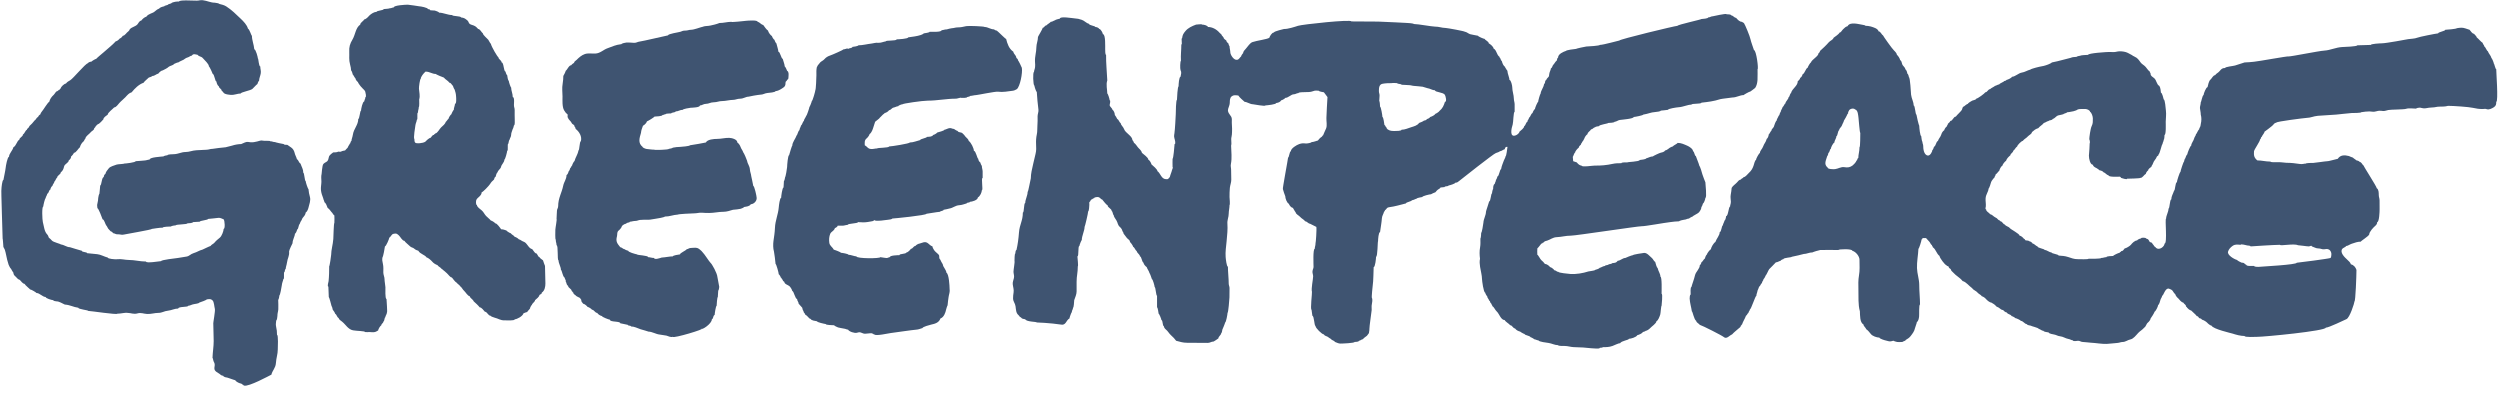 <svg width="137" height="22" viewBox="0 0 137 22" fill="none" xmlns="http://www.w3.org/2000/svg">
<path fill-rule="evenodd" clip-rule="evenodd" d="M4.051 8.375C4.037 8.429 3.934 8.554 3.898 8.571C3.898 8.656 3.846 8.737 3.767 8.79C3.767 8.923 3.541 8.982 3.512 9.124C3.486 9.254 3.431 9.377 3.33 9.444C3.33 9.564 3.134 9.61 3.134 9.728C3.075 9.758 3.022 9.946 2.981 9.946C2.981 10.028 2.892 10.084 2.872 10.186C2.826 10.21 2.763 10.318 2.763 10.383C2.66 10.434 2.693 10.57 2.588 10.622C2.588 10.696 2.501 10.787 2.501 10.863C2.462 10.863 2.37 11.263 2.37 11.321C2.285 11.321 2.317 12.052 2.348 12.17C2.414 12.42 2.43 12.69 2.588 12.848C2.63 12.89 2.656 12.963 2.676 13.023C2.707 13.039 2.823 13.153 2.85 13.187C2.914 13.266 3.33 13.367 3.33 13.394C3.541 13.424 3.654 13.547 3.832 13.547C3.832 13.546 4.427 13.733 4.487 13.743C4.487 13.829 4.771 13.801 4.771 13.874C4.958 13.893 5.145 13.912 5.332 13.93C5.52 13.949 5.711 14.065 5.905 14.114C5.905 14.187 6.31 14.218 6.411 14.206C6.652 14.177 6.843 14.245 7.046 14.245C7.372 14.245 7.672 14.332 8.001 14.332C8.001 14.443 8.767 14.31 8.83 14.31C8.83 14.238 9.635 14.154 9.74 14.138C9.901 14.112 10.062 14.087 10.223 14.06C10.38 14.035 10.437 13.924 10.604 13.874C10.819 13.81 10.909 13.725 11.099 13.678C11.099 13.681 11.502 13.481 11.536 13.481C11.595 13.392 11.704 13.366 11.765 13.285C11.824 13.206 11.958 13.095 12.048 13.023C12.15 12.941 12.256 12.661 12.256 12.543C12.345 12.543 12.319 12.096 12.256 12.019C12.135 11.979 12.094 11.929 11.965 11.939C11.773 11.954 11.612 11.985 11.405 11.997C11.405 12.06 10.946 12.088 10.946 12.15C10.813 12.15 10.68 12.172 10.575 12.172C10.575 12.225 10.337 12.238 10.27 12.238C10.27 12.306 9.637 12.289 9.637 12.347C9.591 12.347 9.375 12.381 9.375 12.412C9.296 12.417 8.917 12.419 8.917 12.477C8.764 12.467 8.359 12.543 8.328 12.543C8.328 12.589 6.909 12.823 6.796 12.853C6.653 12.891 6.597 12.832 6.454 12.841C6.33 12.848 6.294 12.783 6.211 12.783C6.176 12.712 6.159 12.767 6.124 12.696C6.055 12.696 6.036 12.63 5.982 12.587C5.892 12.515 5.891 12.42 5.818 12.347C5.774 12.302 5.71 12.019 5.622 12.019C5.589 11.92 5.396 11.408 5.338 11.408C5.338 11.301 5.305 11.271 5.337 11.158C5.365 11.056 5.382 10.933 5.382 10.852C5.382 10.815 5.423 10.622 5.447 10.622C5.455 10.473 5.491 10.282 5.491 10.164C5.569 10.164 5.57 9.706 5.687 9.706C5.687 9.642 5.713 9.562 5.775 9.532C5.809 9.396 5.879 9.334 5.96 9.226C6.043 9.116 6.265 9.071 6.393 9.019C6.451 8.995 6.8 8.988 6.8 8.964C6.887 8.964 7.433 8.901 7.433 8.833C7.569 8.833 7.735 8.803 7.898 8.797C8.035 8.792 8.097 8.746 8.197 8.746C8.197 8.615 8.82 8.588 8.96 8.571C8.96 8.546 9.14 8.506 9.179 8.506C9.179 8.453 9.475 8.452 9.541 8.449C9.788 8.437 9.938 8.331 10.161 8.331C10.377 8.331 10.526 8.247 10.764 8.234C10.954 8.225 11.143 8.215 11.332 8.205C11.453 8.199 11.52 8.157 11.645 8.157C11.645 8.15 12.296 8.07 12.365 8.07C12.365 8.07 12.662 8 12.715 7.981C12.873 7.927 13.074 7.895 13.216 7.895C13.216 7.893 13.38 7.823 13.414 7.809C13.55 7.751 13.618 7.785 13.726 7.795C13.848 7.807 13.977 7.783 14.094 7.753C14.194 7.727 14.318 7.675 14.413 7.709C14.473 7.73 14.809 7.698 14.809 7.742C14.928 7.742 14.958 7.786 15.071 7.786C15.071 7.798 15.509 7.895 15.551 7.895C15.551 7.943 15.709 7.934 15.747 7.938C15.818 7.988 15.889 8.037 15.96 8.086C16.049 8.147 16.115 8.253 16.14 8.36C16.175 8.513 16.238 8.591 16.271 8.724C16.363 8.77 16.37 8.916 16.467 8.964C16.533 9.159 16.62 9.269 16.62 9.466C16.68 9.466 16.693 9.925 16.751 9.925C16.751 9.991 16.873 10.361 16.904 10.361C16.917 10.519 16.944 10.647 16.985 10.797C17.036 10.988 16.948 11.197 16.904 11.382C16.885 11.462 16.828 11.609 16.751 11.648C16.751 11.705 16.702 11.806 16.664 11.845C16.621 11.887 16.533 12.004 16.533 12.063C16.51 12.063 16.424 12.245 16.424 12.281C16.366 12.281 16.356 12.565 16.293 12.565C16.279 12.621 16.209 12.805 16.162 12.805C16.162 12.957 16.031 13.133 16.031 13.329C16.028 13.329 15.836 13.722 15.842 13.779C15.866 14.04 15.758 14.135 15.725 14.398C15.708 14.533 15.66 14.616 15.66 14.725C15.634 14.725 15.595 14.863 15.595 14.9C15.518 14.9 15.606 15.293 15.529 15.293C15.5 15.434 15.46 15.475 15.442 15.642C15.432 15.725 15.35 16.187 15.311 16.187C15.311 16.229 15.274 16.427 15.245 16.427C15.245 16.625 15.263 16.753 15.251 16.951C15.242 17.085 15.202 17.155 15.202 17.314C15.202 17.364 15.177 17.562 15.136 17.562C15.136 17.668 15.097 17.76 15.13 17.897C15.17 18.061 15.18 18.185 15.18 18.348C15.261 18.348 15.223 19.048 15.223 19.144C15.223 19.409 15.138 19.61 15.12 19.897C15.103 20.172 14.917 20.315 14.874 20.53C14.757 20.588 13.631 21.204 13.377 21.131C13.318 21.114 13.351 21.076 13.281 21.076C13.281 21.028 13.159 21.009 13.121 20.995C13.046 20.968 12.92 20.899 12.889 20.835C12.85 20.835 12.408 20.666 12.408 20.683C12.363 20.683 12.234 20.639 12.234 20.595C12.191 20.595 12.116 20.565 12.081 20.53C11.972 20.422 11.73 20.369 11.748 20.164C11.758 20.047 11.794 19.975 11.732 19.853C11.687 19.814 11.673 19.613 11.645 19.613C11.658 19.266 11.71 19.002 11.71 18.688C11.71 18.359 11.688 18.012 11.688 17.715C11.677 17.715 11.804 17.029 11.775 16.929C11.739 16.8 11.735 16.544 11.646 16.46C11.544 16.366 11.481 16.391 11.339 16.405C11.339 16.43 10.998 16.565 10.924 16.58C10.924 16.625 10.677 16.661 10.63 16.667C10.502 16.685 10.418 16.755 10.314 16.755C10.314 16.845 9.768 16.786 9.768 16.908C9.563 16.908 9.407 17.005 9.215 17.024C8.981 17.047 8.897 17.147 8.662 17.147C8.47 17.147 8.288 17.216 8.065 17.206C7.868 17.197 7.729 17.117 7.535 17.174C7.323 17.235 7.179 17.147 6.997 17.147C6.863 17.119 6.629 17.191 6.429 17.191C6.429 17.261 4.968 17.038 4.836 17.038C4.836 16.992 4.291 16.95 4.291 16.864C4.012 16.829 3.862 16.713 3.549 16.689C3.416 16.63 3.246 16.515 3.101 16.515C3.058 16.515 2.916 16.491 2.916 16.449C2.845 16.449 2.501 16.351 2.501 16.275C2.335 16.275 2.171 16.056 1.999 16.056C1.999 16.034 1.711 15.86 1.65 15.86C1.565 15.767 1.391 15.643 1.345 15.555C1.26 15.555 1.138 15.402 1.083 15.336C1.028 15.336 0.91 15.229 0.886 15.184C0.789 15.105 0.734 15.047 0.734 14.943C0.726 14.943 0.616 14.765 0.602 14.725C0.575 14.725 0.485 14.548 0.472 14.507C0.414 14.333 0.365 14.137 0.336 13.974C0.32 13.875 0.29 13.779 0.263 13.682C0.252 13.646 0.188 13.547 0.186 13.534C0.181 13.492 0.157 13.067 0.144 13.067C0.144 12.811 0.051 10.361 0.079 10.361C0.079 10.292 0.12 9.859 0.188 9.859C0.188 9.825 0.297 9.353 0.312 9.183C0.318 9.107 0.406 8.593 0.494 8.593C0.494 8.417 0.686 8.263 0.734 8.07C0.895 7.988 0.922 7.725 1.061 7.655C1.061 7.537 1.257 7.492 1.257 7.371C1.367 7.298 1.377 7.159 1.476 7.109C1.476 7.036 1.606 6.999 1.606 6.913C1.722 6.813 1.8 6.727 1.89 6.608C1.974 6.565 1.991 6.443 2.087 6.411C2.113 6.33 2.152 6.31 2.218 6.258C2.218 6.22 2.254 6.156 2.283 6.127C2.354 6.057 2.634 5.582 2.698 5.582C2.733 5.437 2.822 5.304 2.945 5.196C3.007 5.141 3.058 4.992 3.156 4.992C3.181 4.942 3.221 4.963 3.221 4.927C3.297 4.927 3.264 4.873 3.33 4.84C3.33 4.758 3.532 4.578 3.614 4.578C3.684 4.485 3.747 4.456 3.848 4.397C4.009 4.303 4.663 3.503 4.814 3.465C4.842 3.41 4.958 3.378 5.011 3.378C5.011 3.361 5.227 3.225 5.273 3.225C5.303 3.164 6.131 2.511 6.342 2.265C6.406 2.265 6.523 2.167 6.56 2.112C6.647 2.083 6.677 2.029 6.735 1.959C6.783 1.959 6.846 1.913 6.877 1.872C6.923 1.81 6.982 1.764 7.04 1.712C7.115 1.645 7.077 1.64 7.127 1.588C7.235 1.481 7.412 1.456 7.52 1.348C7.577 1.292 7.639 1.13 7.738 1.13C7.83 1.019 7.906 0.951 8.022 0.912C8.133 0.745 8.374 0.734 8.48 0.628C8.521 0.588 8.666 0.475 8.72 0.475C8.755 0.405 8.915 0.362 9.004 0.345C9.004 0.297 9.222 0.288 9.222 0.235C9.27 0.224 9.419 0.182 9.419 0.148C9.569 0.098 9.639 0.083 9.812 0.083C9.812 0.025 10.119 0.021 10.185 0.022C10.384 0.027 10.583 0.032 10.781 0.036C10.893 0.039 10.979 -0.005 11.113 0.012C11.37 0.045 11.54 0.148 11.768 0.148C11.811 0.148 12.016 0.185 12.016 0.214C12.127 0.241 12.286 0.279 12.395 0.349C12.697 0.544 12.915 0.762 13.179 1.014C13.343 1.169 13.536 1.368 13.587 1.567C13.683 1.615 13.77 1.959 13.805 1.959C13.805 2.199 13.912 2.438 13.936 2.701C14.017 2.701 14.132 3.141 14.132 3.203C14.169 3.203 14.176 3.64 14.263 3.64C14.263 3.782 14.309 3.863 14.291 4.008C14.274 4.149 14.198 4.285 14.198 4.425C14.175 4.425 14.111 4.564 14.111 4.6C14.005 4.68 13.931 4.783 13.833 4.871C13.732 4.963 13.194 5.049 13.194 5.124C13.004 5.124 12.852 5.217 12.634 5.199C12.531 5.19 12.421 5.175 12.324 5.136C12.239 5.101 12.217 5.006 12.147 4.971C12.147 4.867 11.994 4.834 11.994 4.731C11.922 4.695 11.863 4.539 11.863 4.469C11.777 4.469 11.766 4.092 11.645 4.032C11.645 4.003 11.48 3.64 11.448 3.64C11.448 3.499 11.213 3.305 11.11 3.181C11.028 3.083 10.884 3.102 10.837 3.007C10.696 2.979 10.593 2.926 10.51 3.05C10.436 3.05 10.357 3.133 10.281 3.148C10.159 3.173 10.09 3.279 9.975 3.312C9.938 3.323 9.768 3.414 9.768 3.421C9.691 3.421 9.625 3.476 9.528 3.509C9.528 3.568 9.295 3.61 9.244 3.662C9.155 3.75 9.025 3.797 8.917 3.858C8.843 3.858 8.72 3.968 8.677 4.032C8.548 4.064 8.476 4.163 8.35 4.163C8.35 4.181 8.187 4.251 8.153 4.251C8.075 4.336 7.909 4.453 7.869 4.534C7.61 4.621 7.38 4.853 7.215 5.058C7.072 5.094 6.975 5.215 6.87 5.329C6.759 5.448 6.651 5.52 6.538 5.647C6.463 5.732 6.359 5.887 6.255 5.887C6.178 5.979 5.905 6.171 5.905 6.28C5.817 6.349 5.665 6.437 5.665 6.542C5.596 6.604 5.445 6.804 5.36 6.804C5.335 6.854 5.295 6.834 5.295 6.87C5.215 6.922 5.24 6.983 5.163 7.022C5.163 7.141 5.034 7.165 4.978 7.24C4.9 7.344 4.683 7.468 4.683 7.589C4.655 7.589 4.61 7.727 4.574 7.753C4.49 7.816 4.407 7.952 4.378 8.07C4.282 8.142 4.17 8.375 4.051 8.375Z" fill="#3F5471"/>
<path fill-rule="evenodd" clip-rule="evenodd" d="M35.453 6.651C35.428 6.744 35.317 6.849 35.234 6.891C35.184 7.043 35.141 7.113 35.125 7.284C35.043 7.565 34.949 7.837 35.213 8.048C35.213 8.095 35.385 8.16 35.438 8.164C35.594 8.176 35.684 8.201 35.846 8.201C35.846 8.232 36.653 8.21 36.653 8.157C36.692 8.157 36.871 8.117 36.871 8.092C37.024 8.069 37.118 8.048 37.286 8.048C37.333 8.048 37.809 8.008 37.809 7.961C37.986 7.94 38.595 7.829 38.682 7.808C38.767 7.639 39.12 7.611 39.308 7.611C39.524 7.611 39.738 7.549 39.958 7.555C40.105 7.558 40.406 7.636 40.406 7.808C40.481 7.858 40.552 7.961 40.581 8.048C40.619 8.164 40.692 8.229 40.733 8.354C40.756 8.354 40.933 8.765 40.941 8.812C40.975 9.014 41.079 9.068 41.097 9.306C41.107 9.438 41.153 9.507 41.17 9.663C41.177 9.663 41.264 10.121 41.279 10.186C41.34 10.186 41.464 10.743 41.467 10.851C41.471 11.038 41.291 11.19 41.148 11.19C41.066 11.313 40.922 11.317 40.777 11.343C40.777 11.366 40.634 11.433 40.592 11.441C40.468 11.466 40.319 11.486 40.166 11.496C40.005 11.544 39.827 11.605 39.659 11.605C39.372 11.605 39.127 11.671 38.868 11.671C38.755 11.671 38.608 11.671 38.464 11.657C38.328 11.644 38.202 11.692 38.028 11.692C37.931 11.692 37.155 11.729 37.155 11.758C36.849 11.78 36.709 11.867 36.435 11.867C36.435 11.904 35.991 11.984 35.911 11.99C35.792 12 35.668 12.041 35.551 12.041C35.397 12.041 35.227 12.036 35.074 12.052C34.983 12.062 34.919 12.107 34.82 12.107C34.69 12.107 34.609 12.15 34.514 12.15C34.514 12.216 34.318 12.183 34.318 12.259C34.237 12.259 34.139 12.327 34.078 12.39C34.078 12.462 33.943 12.611 33.881 12.652C33.8 12.745 33.838 12.847 33.809 12.953C33.733 13.24 33.825 13.341 33.99 13.547C34.069 13.547 34.147 13.656 34.23 13.656C34.23 13.674 34.393 13.743 34.427 13.743C34.427 13.815 34.797 13.918 34.907 13.94C34.907 13.989 35.518 13.992 35.518 14.093C35.631 14.093 35.704 14.136 35.846 14.136C35.846 14.26 36.204 14.132 36.26 14.114C36.483 14.102 36.691 14.049 36.871 14.049C36.871 13.997 37.188 13.948 37.264 13.94C37.264 13.861 37.578 13.74 37.635 13.656C37.708 13.656 37.757 13.59 37.842 13.59C37.948 13.59 38.023 13.568 38.108 13.576C38.236 13.588 38.254 13.602 38.351 13.674C38.392 13.703 38.508 13.815 38.508 13.831C38.6 13.913 38.867 14.341 38.933 14.398C39.022 14.474 39.298 14.965 39.315 15.184C39.308 15.184 39.41 15.651 39.414 15.72C39.416 15.767 39.385 15.925 39.359 15.925C39.359 16.026 39.337 16.147 39.337 16.275C39.301 16.275 39.272 16.69 39.272 16.755C39.229 16.755 39.163 17.189 39.163 17.257C39.054 17.31 39.117 17.443 39.01 17.497C39.01 17.748 38.437 18.11 38.437 18.011C38.723 18.011 36.871 18.564 36.871 18.457C36.753 18.494 36.631 18.426 36.522 18.392C36.374 18.377 36.284 18.346 36.144 18.333C35.955 18.316 35.729 18.173 35.54 18.173C35.54 18.165 35.148 18.057 35.103 18.043C34.928 17.984 34.766 17.89 34.58 17.89C34.58 17.828 34.405 17.865 34.405 17.802C34.262 17.779 34.149 17.739 33.99 17.715C33.99 17.588 33.423 17.664 33.423 17.519C33.373 17.519 32.987 17.371 32.987 17.322C32.888 17.297 32.78 17.231 32.725 17.147C32.61 17.147 32.556 16.973 32.441 16.973C32.417 16.925 32.252 16.82 32.201 16.82C32.163 16.764 32.026 16.646 31.961 16.646C31.892 16.563 31.852 16.539 31.852 16.427C31.839 16.427 31.807 16.346 31.765 16.318C31.765 16.31 31.573 16.242 31.547 16.187C31.491 16.142 31.416 16.111 31.416 16.035C31.345 15.999 31.399 15.982 31.328 15.947C31.328 15.827 31.132 15.782 31.132 15.664C31.077 15.637 31.045 15.558 31.034 15.5C31.01 15.38 31.001 15.521 31.001 15.358C30.996 15.358 30.935 15.236 30.935 15.206C30.832 15.152 30.792 14.791 30.739 14.791C30.739 14.62 30.608 14.435 30.608 14.267C30.525 14.267 30.605 13.438 30.499 13.438C30.499 13.319 30.456 13.28 30.456 13.132C30.415 13.132 30.433 12.663 30.433 12.592C30.433 12.507 30.532 11.998 30.499 11.998C30.499 11.845 30.521 11.671 30.521 11.55C30.521 11.459 30.587 11.403 30.587 11.3C30.587 10.866 30.786 10.561 30.863 10.179C30.906 9.964 31.045 9.823 31.045 9.597C31.096 9.572 31.154 9.455 31.154 9.401C31.174 9.401 31.241 9.273 31.241 9.226C31.284 9.205 31.319 9.073 31.35 9.073C31.35 9.036 31.445 8.834 31.481 8.834C31.538 8.608 31.661 8.474 31.699 8.244C31.76 8.244 31.755 7.742 31.83 7.742C31.909 7.479 31.732 7.205 31.547 7.066C31.547 7.034 31.509 6.935 31.481 6.935C31.481 6.807 31.368 6.839 31.328 6.74C31.287 6.637 31.132 6.544 31.132 6.455C31.084 6.455 31.11 6.317 31.11 6.28C31.02 6.208 30.973 6.147 30.914 6.047C30.799 5.856 30.826 5.474 30.826 5.284C30.826 5.057 30.787 4.837 30.834 4.581C30.859 4.44 30.87 4.283 30.87 4.163C30.878 4.163 31.001 3.917 31.001 3.88C31.093 3.818 31.174 3.574 31.306 3.574C31.334 3.52 31.407 3.478 31.459 3.443C31.459 3.372 31.547 3.334 31.596 3.284C31.729 3.15 31.867 3.027 32.048 2.963C32.229 2.9 32.434 2.944 32.621 2.935C32.904 2.921 33.058 2.721 33.314 2.636C33.582 2.546 33.705 2.462 34.056 2.418C34.056 2.382 34.282 2.33 34.332 2.33C34.505 2.33 34.551 2.333 34.744 2.347C34.868 2.356 34.932 2.291 35.045 2.279C35.203 2.264 36.574 1.938 36.609 1.938C36.609 1.851 37.188 1.774 37.286 1.741C37.403 1.702 37.411 1.676 37.569 1.676C37.675 1.676 37.761 1.632 37.864 1.632C38.029 1.632 38.378 1.497 38.42 1.49C38.528 1.473 38.561 1.434 38.704 1.427C38.887 1.418 38.984 1.388 39.155 1.348C39.193 1.34 39.424 1.271 39.424 1.261C39.666 1.261 39.85 1.196 40.079 1.196C40.079 1.232 40.779 1.151 40.887 1.14C40.966 1.132 41.519 1.085 41.519 1.196C41.654 1.229 41.687 1.336 41.825 1.37C41.912 1.479 41.983 1.607 42.086 1.676C42.113 1.783 42.216 1.923 42.305 1.981C42.305 2.017 42.402 2.178 42.436 2.178C42.447 2.224 42.518 2.374 42.545 2.374C42.574 2.514 42.654 2.719 42.654 2.833C42.752 2.833 42.813 3.225 42.894 3.225C42.924 3.351 43.003 3.539 43.003 3.64C43.033 3.64 43.125 3.845 43.134 3.88C43.233 3.931 43.217 4.078 43.211 4.175C43.203 4.279 43.225 4.32 43.134 4.382C43.098 4.487 43.047 4.425 43.047 4.542C43.047 4.719 43.002 4.753 42.85 4.851C42.736 4.925 42.602 4.993 42.501 4.993C42.501 5.057 42.137 5.091 42.054 5.096C41.91 5.107 41.822 5.189 41.661 5.189C41.584 5.189 41.017 5.288 41.017 5.298C40.872 5.298 40.737 5.408 40.566 5.408C40.404 5.408 40.303 5.473 40.177 5.473C39.987 5.473 39.764 5.538 39.577 5.538C39.392 5.538 39.293 5.604 39.126 5.604C38.929 5.604 38.847 5.691 38.682 5.691C38.555 5.691 38.468 5.779 38.355 5.779C38.355 5.892 37.949 5.9 37.849 5.905C37.78 5.909 37.417 5.974 37.417 6.018C37.249 6.018 37.183 6.106 37.024 6.106C37.024 6.174 36.784 6.155 36.784 6.215C36.733 6.218 36.478 6.215 36.478 6.258C36.411 6.258 36.38 6.302 36.304 6.302C36.304 6.371 35.957 6.383 35.867 6.389C35.867 6.413 35.526 6.63 35.453 6.651Z" fill="#3F5471"/>
<path fill-rule="evenodd" clip-rule="evenodd" d="M45.753 12.499C45.709 12.657 45.554 12.683 45.497 12.812C45.434 12.957 45.423 13.15 45.446 13.304C45.471 13.477 45.612 13.526 45.687 13.678C45.761 13.702 46.08 13.815 46.08 13.852C46.136 13.852 46.495 13.911 46.495 13.961C46.631 13.961 46.818 14.049 46.931 14.049C46.931 14.179 48.24 14.173 48.24 14.092C48.267 14.091 48.405 14.122 48.459 14.125C48.494 14.127 48.655 14.163 48.655 14.114C48.782 14.114 48.666 14.092 48.764 14.092C48.764 13.992 49.2 13.983 49.288 13.983C49.288 13.893 49.628 13.936 49.681 13.831C49.754 13.831 49.875 13.696 49.921 13.634C50.024 13.634 50.057 13.481 50.161 13.481C50.186 13.431 50.331 13.351 50.379 13.351C50.379 13.348 50.581 13.283 50.623 13.275C50.855 13.233 50.899 13.436 51.099 13.503C51.099 13.555 51.146 13.644 51.184 13.7C51.243 13.791 51.332 13.848 51.408 13.924C51.469 13.985 51.47 14.003 51.47 14.092C51.47 14.214 51.522 14.183 51.557 14.289C51.588 14.381 51.673 14.46 51.678 14.538C51.685 14.618 51.863 14.817 51.863 14.943C52.004 15.014 52.037 15.681 52.037 15.817C52.069 16 52.002 16.124 51.983 16.275C51.965 16.414 51.938 16.567 51.928 16.733C51.915 16.733 51.856 16.919 51.848 16.959C51.814 17.132 51.724 17.389 51.535 17.453C51.46 17.676 51.248 17.742 51.025 17.789C50.96 17.803 50.553 17.912 50.553 17.977C50.436 18.006 50.349 18.059 50.206 18.066C50.052 18.074 48.947 18.235 48.819 18.25C48.662 18.267 47.995 18.429 47.913 18.326C47.84 18.326 47.877 18.282 47.804 18.282C47.804 18.24 47.587 18.274 47.542 18.277C47.423 18.284 47.382 18.311 47.246 18.25C47.126 18.197 47.088 18.195 46.965 18.234C46.837 18.275 46.525 18.17 46.473 18.064C46.401 18.064 46.346 18.017 46.24 18.006C46.136 17.996 46.03 17.961 45.927 17.944C45.892 17.938 45.709 17.846 45.709 17.824C45.63 17.819 45.251 17.817 45.251 17.758C45.162 17.746 44.771 17.66 44.771 17.606C44.655 17.579 44.47 17.571 44.421 17.475C44.328 17.475 44.25 17.288 44.138 17.256C44.112 17.15 44.029 17.148 44.029 17.038C44.003 17.038 43.963 16.9 43.963 16.864C43.954 16.864 43.811 16.683 43.767 16.646C43.767 16.55 43.68 16.485 43.68 16.384C43.575 16.384 43.501 15.947 43.418 15.947C43.395 15.856 43.327 15.747 43.265 15.685C43.199 15.619 42.981 15.572 42.981 15.445C42.932 15.408 42.894 15.401 42.894 15.336C42.808 15.279 42.862 15.244 42.785 15.205C42.785 15.168 42.7 15.031 42.676 15.031C42.676 14.956 42.54 14.463 42.501 14.463C42.501 14.4 42.422 13.787 42.414 13.787C42.362 13.618 42.363 13.375 42.387 13.201C42.421 12.96 42.458 12.741 42.468 12.478C42.483 12.091 42.644 11.749 42.676 11.365C42.684 11.26 42.733 10.841 42.807 10.841C42.807 10.753 42.871 10.274 42.938 10.274C42.938 10.184 42.959 10.045 42.959 9.925C42.981 9.925 43.025 9.744 43.025 9.706C43.049 9.706 43.134 9.222 43.134 9.154C43.134 9.064 43.175 8.506 43.243 8.506C43.264 8.425 43.392 7.982 43.418 7.982C43.418 7.795 43.592 7.61 43.658 7.415C43.694 7.415 43.738 7.167 43.811 7.131C43.811 7.04 43.881 6.971 43.898 6.87C43.949 6.87 43.991 6.659 44.051 6.629C44.051 6.551 44.15 6.44 44.181 6.346C44.212 6.346 44.356 5.909 44.356 5.865C44.372 5.865 44.487 5.577 44.487 5.538C44.532 5.538 44.684 4.985 44.684 4.927C44.711 4.927 44.742 4.212 44.739 4.123C44.734 3.966 44.734 3.82 44.76 3.694C44.775 3.621 44.814 3.644 44.814 3.574C44.882 3.521 44.898 3.469 44.946 3.421C45.016 3.351 45.113 3.32 45.185 3.236C45.262 3.146 45.364 3.085 45.469 3.05C45.625 2.999 46.233 2.725 46.233 2.701C46.374 2.701 46.215 2.679 46.386 2.679C46.386 2.612 46.463 2.684 46.495 2.679C46.495 2.635 46.713 2.646 46.713 2.57C46.767 2.57 47.04 2.524 47.04 2.483C47.273 2.483 47.529 2.412 47.771 2.385C47.916 2.369 47.966 2.331 48.131 2.345C48.264 2.356 48.385 2.294 48.546 2.265C48.546 2.2 49.135 2.252 49.135 2.156C49.231 2.156 49.768 2.127 49.768 2.047C49.995 2.014 50.247 1.989 50.466 1.916C50.506 1.903 50.619 1.853 50.619 1.829C50.686 1.82 50.946 1.785 50.946 1.741C51.039 1.741 51.601 1.773 51.601 1.654C51.702 1.654 51.748 1.61 51.885 1.61C51.885 1.602 52.135 1.545 52.168 1.545C52.279 1.545 52.348 1.501 52.485 1.501C52.647 1.501 52.792 1.47 52.95 1.432C53.059 1.406 53.958 1.442 53.958 1.479C54.139 1.479 54.277 1.61 54.482 1.61C54.482 1.663 54.525 1.601 54.525 1.654C54.624 1.654 54.666 1.717 54.74 1.779C54.81 1.837 55.097 2.134 55.136 2.134C55.199 2.391 55.293 2.675 55.529 2.832C55.529 2.881 55.602 2.992 55.638 3.029C55.678 3.068 55.686 3.129 55.703 3.182C55.746 3.202 55.791 3.265 55.791 3.312C55.808 3.312 55.989 3.675 55.997 3.717C56.047 3.999 55.895 4.744 55.725 4.884C55.649 4.928 55.578 4.966 55.487 4.975C55.205 5.003 54.994 5.065 54.678 5.025C54.538 5.008 53.56 5.211 53.489 5.211C53.393 5.211 53.27 5.255 53.172 5.255C53.172 5.278 53.029 5.32 52.998 5.32C52.998 5.375 52.733 5.364 52.67 5.364C52.67 5.327 52.457 5.407 52.398 5.407C51.859 5.407 51.364 5.516 50.837 5.516C50.554 5.516 49.462 5.674 49.462 5.713C49.412 5.713 49.222 5.781 49.222 5.822C49.131 5.822 49.082 5.872 48.968 5.895C48.868 5.915 48.812 6.04 48.72 6.04C48.69 6.102 48.54 6.193 48.48 6.193C48.449 6.255 48.403 6.246 48.361 6.302C48.308 6.371 48.237 6.411 48.175 6.498C48.102 6.557 48.029 6.615 47.957 6.673C47.926 6.769 47.895 6.865 47.865 6.961C47.824 7.092 47.766 7.272 47.651 7.35C47.651 7.402 47.544 7.544 47.498 7.578C47.356 7.685 47.389 7.837 47.389 7.96C47.523 8.027 47.544 8.145 47.712 8.163C47.857 8.179 47.934 8.135 48.066 8.135C48.066 8.091 48.72 8.108 48.72 8.026C48.85 8.026 49.855 7.867 49.855 7.808C50.049 7.808 50.234 7.723 50.422 7.677C50.422 7.611 50.794 7.562 50.794 7.502C50.933 7.489 51.069 7.504 51.143 7.393C51.19 7.393 51.341 7.302 51.361 7.262C51.423 7.242 51.754 7.164 51.754 7.109C51.822 7.109 51.941 7.028 52.042 7.02C52.139 7.011 52.187 7.066 52.277 7.066C52.277 7.073 52.441 7.175 52.474 7.175C52.509 7.246 52.582 7.242 52.656 7.262C52.768 7.293 52.707 7.283 52.79 7.35C52.861 7.406 52.87 7.461 52.943 7.524C52.992 7.566 53.085 7.659 53.085 7.721C53.212 7.805 53.369 8.126 53.369 8.266C53.479 8.266 53.551 8.702 53.609 8.702C53.609 8.764 53.653 8.867 53.718 8.899C53.718 8.929 53.794 9.095 53.805 9.095C53.805 9.2 53.849 9.3 53.849 9.401C53.849 9.519 53.849 9.612 53.849 9.75C53.752 9.75 53.891 10.426 53.805 10.426C53.805 10.534 53.708 10.758 53.587 10.819C53.587 10.967 53.26 11.059 53.151 11.059C53.151 11.12 52.976 11.083 52.976 11.146C52.831 11.183 52.733 11.234 52.572 11.245C52.337 11.26 52.249 11.391 52.015 11.43C52.015 11.439 51.762 11.487 51.71 11.496C51.71 11.563 51.514 11.56 51.514 11.605C51.332 11.619 50.811 11.714 50.772 11.714C50.772 11.8 48.975 11.976 48.895 11.976C48.895 12.012 48.721 12.041 48.677 12.041C48.677 12.04 47.935 12.156 47.935 12.063C47.896 12.063 47.874 12.109 47.808 12.121C47.724 12.136 47.64 12.15 47.557 12.165C47.373 12.197 47.204 12.183 47.018 12.172C47.018 12.254 46.451 12.24 46.451 12.325C46.344 12.325 46.275 12.368 46.167 12.368C46.08 12.368 45.993 12.368 45.905 12.368C45.905 12.42 45.799 12.486 45.753 12.499Z" fill="#3F5471"/>
<path fill-rule="evenodd" clip-rule="evenodd" d="M78.878 6.084C78.878 6.113 78.691 6.237 78.66 6.237C78.624 6.31 78.456 6.391 78.376 6.411C78.354 6.455 78.251 6.52 78.201 6.52C78.171 6.581 78.092 6.608 78.027 6.608C78.027 6.638 77.808 6.728 77.765 6.738C77.675 6.876 77.489 6.923 77.329 6.973C77.151 7.028 76.993 7.109 76.805 7.109C76.805 7.183 76.496 7.177 76.438 7.178C76.285 7.179 76.169 7.178 76.041 7.088C75.999 7.024 75.976 7.038 75.976 6.979C75.89 6.921 75.944 6.887 75.867 6.848C75.852 6.768 75.814 6.411 75.757 6.411C75.757 6.332 75.677 5.844 75.627 5.844C75.627 5.791 75.611 5.538 75.583 5.538C75.588 5.44 75.594 5.342 75.6 5.244C75.605 5.141 75.561 5.095 75.563 4.979C75.566 4.813 75.575 4.624 75.766 4.59C75.934 4.559 76.089 4.556 76.259 4.556C76.388 4.534 76.433 4.556 76.565 4.556C76.565 4.608 76.805 4.592 76.805 4.644C76.967 4.644 77.066 4.666 77.219 4.666C77.321 4.666 77.407 4.709 77.503 4.709C77.63 4.709 77.806 4.744 77.962 4.753C77.962 4.754 78.179 4.824 78.213 4.829C78.376 4.852 78.495 4.949 78.638 4.949C78.638 5.058 79.084 5.048 79.179 5.195C79.219 5.258 79.302 5.582 79.183 5.582C79.118 5.781 79.062 5.933 78.878 6.084ZM96.117 2.745C96.246 2.745 96.379 3.792 96.314 3.792C96.314 3.832 96.32 4.24 96.311 4.382C96.301 4.532 96.268 4.692 96.183 4.818C96.139 4.853 95.921 5.022 95.921 5.014C95.869 5.014 95.55 5.197 95.55 5.211C95.352 5.211 95.158 5.342 94.939 5.342C94.939 5.35 94.347 5.409 94.271 5.434C93.928 5.548 93.575 5.591 93.237 5.626C93.237 5.711 92.691 5.658 92.691 5.735C92.467 5.735 92.255 5.86 91.982 5.877C91.887 5.882 91.404 5.956 91.404 6.018C91.268 6.028 91.12 6.062 91.011 6.062C91.011 6.108 90.772 6.134 90.706 6.139C90.452 6.156 90.333 6.236 90.051 6.28C90.051 6.322 89.593 6.411 89.527 6.411C89.527 6.509 88.891 6.557 88.77 6.573C88.663 6.587 88.581 6.673 88.48 6.673C88.48 6.723 88.196 6.738 88.131 6.738C88.131 6.775 87.628 6.833 87.628 6.913C87.585 6.913 87.41 6.944 87.41 6.979C87.322 6.979 87.284 7.088 87.192 7.088C87.142 7.19 86.996 7.242 86.996 7.35C86.921 7.399 86.85 7.503 86.821 7.59C86.807 7.631 86.731 7.764 86.712 7.764C86.681 7.858 86.651 7.833 86.625 7.939C86.582 7.96 86.516 8.04 86.516 8.092C86.454 8.133 86.319 8.282 86.319 8.353C86.258 8.384 86.212 8.593 86.189 8.593C86.196 8.673 86.203 8.754 86.21 8.833C86.276 8.855 86.341 8.877 86.406 8.899C86.482 8.993 86.569 9.073 86.668 9.073C86.668 9.173 87.297 9.072 87.396 9.074C87.733 9.081 88.045 9.052 88.373 8.98C88.535 8.944 88.684 8.943 88.851 8.943C88.851 8.888 89.115 8.899 89.178 8.899C89.178 8.872 89.855 8.86 89.855 8.768C89.923 8.758 90.204 8.732 90.204 8.681C90.328 8.649 90.447 8.572 90.575 8.572C90.575 8.557 90.949 8.375 91.022 8.364C91.099 8.353 91.217 8.313 91.251 8.244C91.291 8.244 91.395 8.187 91.425 8.157C91.48 8.104 91.585 8.047 91.666 8.026C91.711 7.959 91.928 7.877 91.928 7.83C92.133 7.83 92.281 7.907 92.469 7.987C92.569 8.03 92.778 8.161 92.778 8.288C92.848 8.288 92.863 8.55 92.931 8.55C92.999 8.754 93.083 8.92 93.128 9.095C93.156 9.095 93.281 9.491 93.291 9.554C93.299 9.6 93.453 9.99 93.455 9.99C93.455 10.066 93.546 10.841 93.455 10.841C93.455 10.906 93.373 11.147 93.324 11.147C93.324 11.18 93.255 11.343 93.237 11.343C93.237 11.441 93.181 11.535 93.106 11.634C93.057 11.699 92.757 11.829 92.757 11.867C92.729 11.867 92.561 11.959 92.561 11.976C92.457 11.976 92.391 12.041 92.288 12.041C92.253 12.041 92.015 12.097 92.015 12.128C91.853 12.128 91.708 12.151 91.547 12.169C91.183 12.211 90.147 12.403 89.97 12.397C89.777 12.39 86.352 12.914 86.085 12.914C85.784 12.914 85.621 12.982 85.298 12.997C85.097 13.007 84.971 13.124 84.792 13.183C84.716 13.209 84.633 13.211 84.595 13.285C84.519 13.285 84.542 13.351 84.465 13.351C84.394 13.432 84.322 13.546 84.246 13.613C84.232 13.744 84.246 13.835 84.246 13.961C84.29 13.961 84.41 14.216 84.465 14.256C84.525 14.301 84.616 14.396 84.661 14.463C84.755 14.463 84.891 14.558 84.945 14.638C85.009 14.638 85.147 14.756 85.184 14.813C85.279 14.813 85.301 14.9 85.403 14.9C85.403 14.951 85.955 15.008 86.059 15.014C86.391 15.033 86.731 14.974 87.046 14.875C87.103 14.857 87.41 14.833 87.41 14.791C87.455 14.78 87.651 14.722 87.651 14.682C87.786 14.649 87.804 14.595 87.956 14.572C87.956 14.517 88.152 14.54 88.152 14.485C88.192 14.485 88.349 14.45 88.349 14.42C88.505 14.402 88.564 14.409 88.654 14.289C88.792 14.289 88.921 14.136 89.069 14.136C89.069 14.127 89.43 13.983 89.484 13.983C89.484 13.95 90.013 13.867 90.094 13.86C90.261 13.846 90.397 14.037 90.52 14.136C90.594 14.195 90.626 14.315 90.706 14.354C90.722 14.42 90.792 14.682 90.836 14.682C90.882 14.886 90.99 14.995 90.99 15.162C91.084 15.162 91.055 15.969 91.055 16.1C91.13 16.1 91.055 16.718 91.055 16.755C91.024 16.755 91.004 17.169 90.982 17.235C90.942 17.355 90.872 17.556 90.771 17.606C90.771 17.724 90.502 17.895 90.422 17.988C90.375 18.042 90.246 18.13 90.182 18.13C90.182 18.147 90.057 18.195 90.029 18.195C89.99 18.276 89.81 18.348 89.723 18.369C89.667 18.482 89.365 18.566 89.266 18.566C89.266 18.636 88.848 18.677 88.785 18.806C88.684 18.806 88.485 18.917 88.363 18.959C88.176 19.024 88.022 19.025 87.825 19.025C87.825 19.082 87.651 19.024 87.651 19.09C87.517 19.131 86.876 19.048 86.756 19.043C86.58 19.035 86.404 19.03 86.227 19.022C86.067 19.015 85.911 18.959 85.752 18.959C85.693 18.959 85.381 18.967 85.381 18.915C85.203 18.915 85.034 18.819 84.868 18.795C84.774 18.782 84.311 18.727 84.311 18.654C84.236 18.654 84.174 18.605 84.071 18.588C84.071 18.571 83.903 18.479 83.875 18.479C83.831 18.39 83.548 18.372 83.548 18.304C83.51 18.304 83.308 18.187 83.308 18.173C83.201 18.147 83.087 18.092 83.024 17.999C82.915 17.999 82.875 17.824 82.762 17.824C82.677 17.721 82.507 17.642 82.457 17.54C82.248 17.54 82.154 17.186 82.027 17.075C81.926 16.986 81.88 16.827 81.78 16.777C81.78 16.711 81.735 16.706 81.715 16.624C81.635 16.582 81.687 16.511 81.606 16.471C81.583 16.378 81.497 16.325 81.497 16.231C81.473 16.231 81.388 16.074 81.388 16.035C81.299 16.035 81.213 15.371 81.213 15.282C81.213 15.104 81.145 14.853 81.109 14.627C81.086 14.481 81.072 14.326 81.104 14.18C81.078 13.974 81.069 13.764 81.108 13.558C81.138 13.398 81.126 13.23 81.126 13.067C81.154 13.067 81.169 12.813 81.169 12.761C81.206 12.761 81.285 12.282 81.29 12.205C81.302 11.986 81.431 11.798 81.431 11.605C81.416 11.605 81.606 11.072 81.606 11.038C81.692 11.038 81.702 10.601 81.759 10.601C81.759 10.56 81.798 10.361 81.824 10.361C81.824 10.265 81.829 10.119 81.911 10.077C81.932 9.974 81.977 9.948 81.977 9.859C81.995 9.859 82.064 9.696 82.064 9.663C82.148 9.663 82.189 9.27 82.26 9.27C82.294 9.069 82.354 8.969 82.414 8.79C82.438 8.715 82.501 8.644 82.501 8.572C82.551 8.572 82.598 8.119 82.61 8.048C82.528 8.048 82.493 8.042 82.457 8.179C82.355 8.203 82.283 8.288 82.195 8.288C82.195 8.308 82.02 8.379 81.977 8.386C81.871 8.404 80.029 9.863 79.98 9.903C79.894 9.971 79.861 10.012 79.751 10.012C79.751 10.064 79.436 10.164 79.38 10.164C79.38 10.226 79.162 10.188 79.162 10.252C79.089 10.259 79.016 10.267 78.944 10.274C78.924 10.312 78.88 10.345 78.84 10.365C78.781 10.396 78.701 10.474 78.66 10.536C78.638 10.536 78.42 10.635 78.42 10.645C78.346 10.645 77.94 10.743 77.94 10.797C77.891 10.804 77.634 10.848 77.634 10.885C77.546 10.907 77.453 10.972 77.372 10.972C77.372 11.037 77.045 11.076 77.045 11.147C76.766 11.216 76.443 11.316 76.129 11.355C76.015 11.369 76.004 11.409 75.932 11.496C75.883 11.496 75.903 11.575 75.845 11.605C75.809 11.746 75.74 11.815 75.728 11.961C75.707 12.236 75.661 12.451 75.627 12.718C75.545 12.718 75.517 13.125 75.517 13.219C75.491 13.219 75.498 14.071 75.408 14.071C75.408 14.157 75.362 14.638 75.277 14.638C75.277 14.73 75.25 15.555 75.234 15.555C75.234 15.639 75.135 16.34 75.19 16.34C75.219 16.442 75.197 16.572 75.177 16.674C75.156 16.778 75.168 16.845 75.168 16.988C75.168 17.033 75.037 17.914 75.043 18.025C75.049 18.125 75.016 18.185 75.016 18.261C75.001 18.261 74.941 18.374 74.906 18.402C74.83 18.466 74.741 18.51 74.688 18.588C74.617 18.588 74.543 18.675 74.47 18.675C74.47 18.733 74.276 18.74 74.23 18.74C74.23 18.802 73.572 18.828 73.461 18.828C73.343 18.828 73.284 18.782 73.16 18.74C73.16 18.717 73.023 18.631 72.986 18.631C72.95 18.56 72.844 18.534 72.79 18.479C72.726 18.415 72.601 18.428 72.55 18.326C72.445 18.326 72.091 17.976 72.091 17.868C72.013 17.829 72.023 17.335 71.917 17.3C71.902 17.191 71.888 17.082 71.873 16.973C71.794 16.973 71.911 16.041 71.895 15.991C71.843 15.829 71.96 15.295 71.96 15.146C71.96 15.041 71.914 14.97 71.924 14.871C71.935 14.758 71.982 14.71 71.982 14.627C71.982 14.52 71.942 13.634 72.048 13.634C72.048 13.527 72.091 13.468 72.091 13.329C72.107 13.329 72.162 12.542 72.135 12.434C72.091 12.407 71.786 12.263 71.786 12.259C71.696 12.259 71.623 12.128 71.524 12.128C71.456 12.027 71.33 11.983 71.251 11.889C71.188 11.812 71 11.732 71 11.627C70.977 11.627 70.882 11.434 70.848 11.387C70.759 11.387 70.656 11.25 70.629 11.168C70.516 11.112 70.433 10.867 70.433 10.754C70.427 10.754 70.302 10.393 70.302 10.361C70.272 10.361 70.586 8.704 70.586 8.637C70.643 8.637 70.665 8.288 70.739 8.288C70.739 8.132 71.059 7.941 71.197 7.895C71.327 7.851 71.401 7.845 71.562 7.863C71.627 7.87 71.873 7.826 71.873 7.786C71.986 7.786 72.108 7.727 72.222 7.699C72.281 7.63 72.329 7.56 72.408 7.513C72.484 7.468 72.434 7.45 72.506 7.415C72.545 7.299 72.62 7.167 72.672 7.035C72.735 6.872 72.681 6.647 72.687 6.471C72.701 6.086 72.722 5.703 72.746 5.32C72.756 5.32 72.564 5.087 72.55 5.058C72.489 5.049 72.266 5.01 72.266 4.971C72.146 4.971 72.087 4.943 71.945 5C71.805 5.056 71.652 5.043 71.502 5.049C71.438 5.051 71.153 5.049 71.153 5.102C71.051 5.102 71 5.167 70.902 5.167C70.753 5.167 70.6 5.364 70.433 5.364C70.433 5.395 70.258 5.495 70.215 5.495C70.145 5.599 70.055 5.627 69.931 5.647C69.931 5.723 69.452 5.77 69.342 5.778C69.342 5.843 68.7 5.713 68.655 5.713C68.505 5.713 68.334 5.582 68.207 5.582C68.088 5.472 67.949 5.367 67.858 5.233C67.687 5.218 67.602 5.196 67.492 5.284C67.397 5.359 67.393 5.507 67.393 5.616C67.393 5.744 67.339 5.84 67.304 5.96C67.227 6.22 67.516 6.315 67.505 6.542C67.492 6.797 67.53 6.98 67.515 7.237C67.51 7.323 67.51 7.419 67.487 7.502C67.443 7.659 67.509 7.826 67.465 7.983C67.473 8.314 67.519 8.665 67.453 8.989C67.428 9.116 67.465 9.182 67.465 9.313C67.465 9.494 67.472 9.67 67.474 9.849C67.476 9.992 67.412 10.145 67.397 10.289C67.38 10.458 67.378 10.628 67.378 10.797C67.381 10.858 67.417 11.234 67.378 11.234C67.378 11.407 67.334 11.55 67.334 11.703C67.334 11.915 67.244 12.043 67.262 12.274C67.283 12.547 67.251 12.884 67.218 13.22C67.188 13.526 67.145 13.799 67.165 14.082C67.173 14.187 67.219 14.616 67.29 14.616C67.29 14.887 67.334 15.273 67.334 15.544C67.334 15.632 67.378 15.701 67.378 15.784C67.378 15.924 67.379 16.122 67.374 16.295C67.371 16.395 67.312 17.147 67.269 17.147C67.269 17.22 67.188 17.671 67.138 17.671C67.138 17.709 66.988 18.064 66.985 18.064C66.985 18.104 66.95 18.261 66.92 18.261C66.92 18.358 66.767 18.44 66.767 18.544C66.737 18.57 66.483 18.743 66.483 18.719C66.383 18.719 66.309 18.79 66.187 18.791C66.152 18.791 65.148 18.784 65.054 18.784C64.816 18.784 64.674 18.73 64.454 18.675C64.36 18.558 64.296 18.478 64.181 18.381C64.067 18.284 63.998 18.137 63.886 18.053C63.832 18.012 63.777 17.925 63.777 17.868C63.7 17.868 63.729 17.54 63.646 17.54C63.646 17.491 63.528 17.192 63.493 17.192C63.483 17.128 63.446 16.842 63.406 16.842C63.406 16.631 63.406 16.421 63.406 16.209C63.347 16.209 63.332 15.729 63.275 15.729C63.275 15.674 63.173 15.293 63.123 15.293C63.105 15.238 63.013 14.965 62.992 14.965C62.96 14.841 62.884 14.77 62.839 14.638C62.774 14.595 62.664 14.471 62.664 14.398C62.569 14.35 62.559 14.049 62.468 14.049C62.468 13.942 62.323 13.886 62.293 13.765C62.201 13.696 62.187 13.571 62.097 13.525C62.097 13.481 61.964 13.284 61.922 13.263C61.922 13.142 61.823 13.129 61.748 13.034C61.721 13 61.576 12.805 61.574 12.805C61.574 12.773 61.536 12.674 61.508 12.674C61.508 12.607 61.445 12.502 61.377 12.445C61.239 12.33 61.264 12.215 61.18 12.079C61.123 11.987 61.028 11.866 61.028 11.78C60.981 11.78 60.987 11.596 60.919 11.561C60.919 11.434 60.7 11.381 60.7 11.256C60.606 11.208 60.479 11.023 60.395 10.928C60.331 10.928 60.329 10.881 60.273 10.843C60.2 10.792 60.165 10.79 60.074 10.804C60.037 10.81 59.958 10.816 59.958 10.863C59.862 10.863 59.89 10.928 59.806 10.928C59.806 10.987 59.74 10.967 59.74 11.038C59.668 11.074 59.696 11.137 59.696 11.212C59.696 11.261 59.679 11.583 59.631 11.583C59.631 11.676 59.453 12.434 59.435 12.434C59.435 12.642 59.282 12.926 59.282 13.154C59.261 13.154 59.151 13.433 59.151 13.481C59.058 13.481 59.132 14.049 59.042 14.049C59.042 14.101 59.103 14.595 59.064 14.595C59.064 14.942 58.998 15.117 58.998 15.44C58.998 15.616 58.998 15.793 58.998 15.969C58.998 16.132 58.919 16.295 58.867 16.449C58.861 16.509 58.847 16.864 58.802 16.864C58.802 16.965 58.736 16.999 58.736 17.104C58.714 17.104 58.605 17.412 58.605 17.453C58.417 17.544 58.423 17.861 58.113 17.783C58.044 17.766 57.363 17.693 57.247 17.693C57.097 17.693 56.958 17.671 56.816 17.671C56.816 17.624 56.257 17.645 56.183 17.497C56.076 17.473 56.006 17.482 55.943 17.388C55.88 17.388 55.868 17.314 55.812 17.268C55.672 17.15 55.678 16.97 55.651 16.781C55.627 16.613 55.522 16.533 55.516 16.357C55.513 16.246 55.528 16.134 55.545 16.024C55.57 15.864 55.514 15.729 55.498 15.572C55.486 15.458 55.539 15.348 55.562 15.239C55.59 15.104 55.548 15.036 55.539 14.9C55.534 14.815 55.624 14.311 55.594 14.311C55.597 14.251 55.595 13.896 55.638 13.896C55.638 13.848 55.657 13.7 55.703 13.7C55.774 13.384 55.813 13.096 55.841 12.732C55.875 12.299 56.052 12.098 56.052 11.648C56.132 11.648 56.097 11.125 56.183 11.125C56.183 10.93 56.314 10.719 56.314 10.514C56.353 10.514 56.457 9.875 56.489 9.772C56.489 9.527 56.556 9.248 56.622 8.966C56.664 8.789 56.702 8.611 56.747 8.436C56.795 8.25 56.786 8.091 56.777 7.9C56.768 7.719 56.779 7.539 56.818 7.362C56.855 7.198 56.834 7.047 56.85 6.881C56.866 6.713 56.86 6.541 56.86 6.371C56.86 6.26 56.921 6.121 56.907 6.017C56.861 5.677 56.839 5.364 56.816 5.036C56.78 5.036 56.685 4.743 56.685 4.687C56.614 4.687 56.59 3.945 56.663 3.945C56.663 3.863 56.711 3.791 56.722 3.676C56.732 3.559 56.727 3.546 56.718 3.389C56.701 3.096 56.794 2.862 56.794 2.581C56.794 2.408 56.881 2.222 56.881 2.025C56.868 2.025 57.143 1.576 57.143 1.523C57.217 1.523 57.256 1.392 57.34 1.392C57.388 1.332 57.58 1.227 57.58 1.196C57.67 1.196 57.715 1.143 57.82 1.108C57.82 1.085 58.029 1.03 58.082 1.021C58.082 0.878 58.761 0.998 58.873 1.005C59.046 1.015 59.132 1.036 59.282 1.087C59.429 1.135 59.521 1.266 59.675 1.305C59.675 1.39 60.024 1.419 60.024 1.479C60.096 1.479 60.209 1.523 60.242 1.588C60.321 1.588 60.438 1.812 60.438 1.872C60.595 1.872 60.56 2.57 60.564 2.696C60.566 2.748 60.56 3.007 60.613 3.007C60.613 3.234 60.617 3.457 60.635 3.683C60.641 3.758 60.681 4.404 60.679 4.404C60.6 4.639 60.679 4.917 60.679 5.124C60.714 5.124 60.809 5.435 60.809 5.495C60.874 5.495 60.816 5.706 60.81 5.752C60.799 5.84 60.962 5.933 60.962 6.018C61.044 6.06 61.093 6.22 61.093 6.302C61.102 6.302 61.224 6.499 61.224 6.52C61.322 6.569 61.322 6.687 61.42 6.76C61.42 6.854 61.558 6.953 61.595 7.066C61.672 7.299 62.053 7.444 62.053 7.677C62.072 7.677 62.141 7.796 62.141 7.83C62.246 7.882 62.329 8.066 62.424 8.146C62.476 8.189 62.577 8.312 62.577 8.375C62.663 8.456 62.926 8.63 62.926 8.746C63.001 8.783 63.079 8.92 63.101 9.008C63.176 9.073 63.428 9.281 63.428 9.379C63.59 9.487 63.642 9.81 63.886 9.817C63.983 9.82 64.005 9.834 64.061 9.75C64.114 9.75 64.051 9.706 64.105 9.706C64.139 9.557 64.203 9.434 64.225 9.324C64.234 9.277 64.304 9.161 64.257 9.161C64.249 9 64.257 8.832 64.257 8.702C64.302 8.702 64.359 8.01 64.367 7.895C64.454 7.895 64.37 7.619 64.356 7.569C64.315 7.425 64.367 7.338 64.367 7.219C64.379 7.219 64.432 6.351 64.432 6.258C64.432 6.154 64.442 5.473 64.497 5.473C64.497 5.378 64.535 4.731 64.585 4.731C64.585 4.628 64.611 4.207 64.694 4.207C64.713 4.056 64.767 3.985 64.693 3.84C64.662 3.779 64.672 3.334 64.716 3.334C64.697 2.994 64.737 2.772 64.737 2.44C64.81 2.44 64.708 2.091 64.781 2.091C64.804 1.906 64.85 1.838 64.966 1.698C65.107 1.529 65.319 1.431 65.545 1.348C65.593 1.348 65.872 1.306 65.872 1.348C65.963 1.348 66.152 1.385 66.2 1.479C66.439 1.479 66.674 1.611 66.832 1.796C66.878 1.849 66.963 1.892 66.963 1.959C67.005 1.959 67.001 2.022 67.05 2.047C67.05 2.128 67.145 2.171 67.203 2.221C67.203 2.28 67.261 2.34 67.312 2.374C67.312 2.403 67.36 2.527 67.378 2.527C67.378 2.637 67.421 2.762 67.421 2.865C67.421 2.994 67.602 3.3 67.785 3.278C67.909 3.263 67.925 3.159 68.011 3.094C68.011 3.058 68.101 2.92 68.12 2.92C68.12 2.824 68.218 2.728 68.282 2.658C68.379 2.551 68.496 2.354 68.635 2.306C68.876 2.222 69.445 2.155 69.56 2.069C69.58 1.99 69.701 1.785 69.8 1.785C69.841 1.7 70.367 1.593 70.367 1.588C70.551 1.604 71.003 1.457 71.131 1.414C71.363 1.337 74.055 1.048 74.055 1.174C74.169 1.174 75.404 1.177 75.526 1.183C75.68 1.19 77.372 1.259 77.372 1.283C77.437 1.283 77.482 1.329 77.551 1.322C77.652 1.312 78.481 1.458 78.633 1.458C78.872 1.458 78.984 1.527 79.233 1.534C79.327 1.537 80.275 1.709 80.275 1.741C80.354 1.741 80.463 1.84 80.558 1.872C80.558 1.882 80.942 1.946 80.995 1.959C80.995 2.001 81.317 2.134 81.365 2.134C81.365 2.193 81.584 2.268 81.584 2.374C81.668 2.415 81.846 2.564 81.846 2.658C82.018 2.742 82.012 3.008 82.173 3.116C82.173 3.2 82.239 3.172 82.239 3.269C82.281 3.269 82.245 3.327 82.304 3.356C82.324 3.458 82.393 3.62 82.478 3.661C82.478 3.735 82.544 3.749 82.566 3.836C82.613 3.836 82.616 3.966 82.624 4.003C82.65 4.121 82.719 4.29 82.719 4.382C82.804 4.382 82.871 4.698 82.871 4.774C82.871 4.992 82.959 5.21 82.959 5.408C82.959 5.513 83.002 5.613 83.002 5.713C83.002 5.828 83.002 5.976 83.002 6.127C82.932 6.127 82.933 6.713 82.895 6.823C82.828 7.019 82.7 7.567 83.077 7.411C83.145 7.383 83.264 7.29 83.264 7.219C83.348 7.144 83.526 7.018 83.526 6.913C83.618 6.866 83.603 6.721 83.701 6.673C83.701 6.572 83.788 6.549 83.788 6.455C83.885 6.391 83.884 6.242 83.984 6.193C83.984 6.15 84.084 5.975 84.115 5.975C84.115 5.911 84.258 5.582 84.29 5.582C84.29 5.526 84.395 5.146 84.421 5.146C84.453 4.915 84.579 4.83 84.617 4.6C84.657 4.6 84.683 4.469 84.683 4.425C84.755 4.389 84.744 4.32 84.814 4.262C84.899 4.191 84.887 4.15 84.901 4.044C84.916 3.929 84.988 3.833 84.988 3.749C85.077 3.704 85.059 3.612 85.119 3.552C85.193 3.479 85.213 3.398 85.315 3.312C85.315 3.272 85.345 3.16 85.381 3.16C85.381 2.957 85.668 2.839 85.817 2.789C85.817 2.748 86.3 2.68 86.363 2.68C86.363 2.666 86.877 2.549 86.93 2.549C87.037 2.549 87.672 2.506 87.672 2.461C87.867 2.461 88.705 2.221 88.741 2.221C88.741 2.155 91.805 1.414 91.928 1.414C91.928 1.354 93.237 1.071 93.237 1.043C93.297 1.038 93.608 1.018 93.608 0.955C93.714 0.955 93.763 0.89 93.87 0.89C93.87 0.895 94.612 0.716 94.612 0.781C94.678 0.781 94.874 0.785 94.874 0.846C94.977 0.846 95.037 0.977 95.136 0.977C95.233 1.089 95.331 1.196 95.463 1.196C95.463 1.214 95.541 1.234 95.572 1.272C95.623 1.336 95.906 2.009 95.929 2.161C95.943 2.256 96.104 2.695 96.117 2.745Z" fill="#3F5471"/>
<path fill-rule="evenodd" clip-rule="evenodd" d="M125.926 13.438C126.012 13.438 126.42 13.503 126.527 13.503C126.568 13.503 126.69 13.426 126.69 13.503C126.831 13.55 126.916 13.613 127.04 13.613C127.172 13.613 127.25 13.672 127.352 13.662C127.453 13.652 127.541 13.621 127.641 13.684C127.714 13.73 127.761 13.841 127.76 13.917C127.758 13.988 127.756 14.074 127.716 14.136C127.677 14.169 125.931 14.398 125.861 14.398C125.861 14.508 123.977 14.605 123.762 14.625C123.704 14.63 123.526 14.62 123.526 14.573C123.393 14.564 123.123 14.606 123.09 14.507C123.031 14.507 123.05 14.442 122.981 14.442C122.981 14.395 122.872 14.398 122.835 14.391C122.795 14.383 122.588 14.268 122.588 14.245C122.443 14.21 122.044 13.984 122.096 13.792C122.131 13.662 122.235 13.554 122.342 13.478C122.488 13.374 122.612 13.403 122.784 13.416C122.784 13.35 123.108 13.444 123.155 13.452C123.193 13.459 123.33 13.456 123.33 13.503C123.415 13.495 124.647 13.416 124.944 13.416C124.944 13.493 125.716 13.331 125.926 13.438ZM101.661 5.997C101.821 6.041 101.825 6.319 101.845 6.45C101.859 6.546 101.908 7.284 101.944 7.284C101.939 7.372 101.949 8.07 101.9 8.07C101.9 8.302 101.835 8.466 101.835 8.659C101.748 8.702 101.813 8.767 101.726 8.812C101.726 8.874 101.58 9.024 101.529 9.063C101.382 9.173 101.259 9.193 101.062 9.16C100.894 9.132 100.727 9.249 100.557 9.269C100.475 9.279 100.155 9.273 100.155 9.183C99.922 8.996 100.078 8.764 100.133 8.55C100.161 8.55 100.198 8.403 100.198 8.375C100.263 8.375 100.273 8.157 100.329 8.157C100.329 8.089 100.442 7.849 100.526 7.808C100.526 7.692 100.635 7.587 100.635 7.459C100.708 7.459 100.704 7.173 100.787 7.131C100.787 7.036 100.908 6.966 100.94 6.87C100.981 6.749 101.023 6.718 101.049 6.608C101.059 6.608 101.232 6.294 101.246 6.237C101.313 6.237 101.244 6.106 101.311 6.106C101.311 5.971 101.564 5.897 101.661 5.997ZM102.948 1.719C103.052 1.719 103.109 1.897 103.188 1.938C103.198 1.976 103.688 2.673 103.792 2.767C103.853 2.822 103.952 2.934 103.952 3.007C104.008 3.035 104.127 3.233 104.127 3.291C104.193 3.324 104.218 3.42 104.235 3.498C104.262 3.619 104.41 3.685 104.41 3.792C104.469 3.822 104.519 3.967 104.519 4.033C104.559 4.033 104.606 4.181 104.606 4.229C104.679 4.229 104.717 5.11 104.727 5.189C104.754 5.41 104.868 5.579 104.868 5.779C104.949 5.779 104.958 6.28 105.021 6.28C105.021 6.332 105.155 6.891 105.174 6.891C105.174 6.987 105.222 7.459 105.283 7.459C105.288 7.503 105.317 7.764 105.348 7.764C105.348 7.871 105.392 7.906 105.392 7.993C105.392 8.132 105.417 8.496 105.648 8.524C105.776 8.54 105.894 8.303 105.894 8.223C105.925 8.223 105.97 8.092 105.981 8.048C106.099 7.988 106.085 7.777 106.2 7.721C106.243 7.587 106.333 7.516 106.374 7.393C106.414 7.272 106.45 7.206 106.548 7.131C106.548 7.08 106.635 6.957 106.68 6.935C106.7 6.854 106.745 6.847 106.745 6.782C106.778 6.76 106.876 6.665 106.876 6.629C107.013 6.629 107.045 6.389 107.181 6.389C107.218 6.315 107.483 6.095 107.516 6.004C107.549 5.913 107.544 5.853 107.64 5.822C107.64 5.815 107.798 5.691 107.836 5.691C107.836 5.658 108.035 5.53 108.076 5.516C108.181 5.482 108.295 5.461 108.295 5.408C108.375 5.408 108.766 5.119 108.796 5.058C108.908 5.058 108.948 4.884 109.058 4.884C109.091 4.834 109.32 4.734 109.32 4.709C109.43 4.682 109.442 4.645 109.56 4.622C109.591 4.559 109.822 4.486 109.822 4.447C109.854 4.447 109.953 4.41 109.953 4.382C110.037 4.361 110.219 4.284 110.259 4.207C110.423 4.207 110.62 4.003 110.793 3.978C110.962 3.954 111.092 3.857 111.262 3.814C111.262 3.791 111.526 3.716 111.568 3.705C111.568 3.694 111.934 3.623 111.997 3.611C112.092 3.592 112.153 3.561 112.244 3.531C112.29 3.515 112.441 3.443 112.441 3.422C112.772 3.366 113.469 3.16 113.51 3.16C113.51 3.134 113.742 3.116 113.794 3.116C113.794 3.091 113.973 3.051 114.011 3.051C114.011 3.026 114.367 3.007 114.426 3.007C114.426 2.909 115.477 2.848 115.567 2.848C115.674 2.847 115.749 2.854 115.834 2.854C115.955 2.854 116.026 2.811 116.172 2.811C116.289 2.811 116.482 2.833 116.603 2.898C116.685 2.942 116.767 2.985 116.849 3.029C116.877 3.086 116.979 3.073 116.979 3.116C117.118 3.151 117.216 3.295 117.299 3.414C117.377 3.525 117.487 3.558 117.583 3.669C117.663 3.76 117.719 3.863 117.809 3.924C117.809 4.004 117.853 3.958 117.853 4.054C117.853 4.164 117.968 4.216 118.049 4.284C118.185 4.398 118.179 4.634 118.332 4.709C118.397 4.814 118.406 4.963 118.42 5.08C118.486 5.08 118.556 5.39 118.572 5.451C118.647 5.451 118.677 5.946 118.691 6.052C118.721 6.27 118.682 6.491 118.682 6.673C118.682 6.787 118.707 7.393 118.616 7.393C118.616 7.439 118.605 7.655 118.572 7.655C118.572 7.753 118.507 7.807 118.507 7.895C118.46 7.895 118.368 8.41 118.289 8.463C118.289 8.527 118.251 8.535 118.201 8.572C118.149 8.731 118.032 8.794 117.983 8.957C117.954 9.056 117.923 9.033 117.896 9.139C117.836 9.192 117.721 9.253 117.721 9.335C117.672 9.36 117.59 9.477 117.59 9.532C117.468 9.593 117.422 9.75 117.285 9.75C117.285 9.779 116.628 9.793 116.565 9.793C116.565 9.864 116.278 9.76 116.238 9.75C116.189 9.654 116.145 9.684 116.074 9.684C115.986 9.684 115.539 9.71 115.539 9.597C115.442 9.597 115.388 9.472 115.277 9.444C115.25 9.386 115.115 9.335 115.059 9.335C115.059 9.325 114.935 9.238 114.899 9.218C114.848 9.191 114.793 9.168 114.749 9.129C114.719 9.102 114.699 9.069 114.688 9.03C114.644 9.021 114.609 8.997 114.583 8.96C114.487 8.813 114.453 8.558 114.483 8.389C114.488 8.355 114.514 7.991 114.514 7.851C114.545 7.851 114.515 7.633 114.492 7.633C114.492 7.539 114.555 7.039 114.627 6.902C114.697 6.767 114.688 6.642 114.688 6.488C114.688 6.392 114.624 6.172 114.535 6.127C114.535 6.046 114.367 5.975 114.296 5.975C114.18 5.975 113.969 5.961 113.859 5.997C113.859 6.021 113.677 6.088 113.63 6.095C113.52 6.111 113.399 6.149 113.292 6.149C113.292 6.168 113.134 6.227 113.095 6.237C113.095 6.273 112.853 6.303 112.79 6.324C112.655 6.369 112.622 6.485 112.484 6.52C112.484 6.596 112.266 6.585 112.266 6.629C112.142 6.654 112.117 6.71 112.004 6.738C111.902 6.867 111.808 6.891 111.698 7.022C111.532 7.077 111.484 7.126 111.349 7.24C111.349 7.337 111.187 7.405 111.131 7.47C111.038 7.578 110.941 7.603 110.847 7.721C110.78 7.721 110.542 7.958 110.542 8.026C110.442 8.093 110.425 8.19 110.324 8.266C110.324 8.361 110.171 8.409 110.171 8.506C110.058 8.605 109.974 8.684 109.931 8.812C109.875 8.84 109.735 9.009 109.735 9.073C109.654 9.114 109.581 9.27 109.56 9.357C109.474 9.426 109.448 9.511 109.363 9.554C109.363 9.63 109.298 9.663 109.298 9.728C109.279 9.728 109.122 9.929 109.113 9.979C109.102 10.034 109.005 10.339 108.971 10.339C108.971 10.505 108.826 10.639 108.811 10.87C108.8 11.017 108.835 11.159 108.823 11.31C108.821 11.346 108.771 11.474 108.84 11.474C108.84 11.6 108.995 11.642 109.058 11.736C109.197 11.771 109.23 11.861 109.352 11.918C109.41 11.945 109.445 11.968 109.484 12.02C109.532 12.083 109.589 12.058 109.625 12.129C109.728 12.129 109.776 12.303 109.865 12.303C109.915 12.4 110.059 12.404 110.138 12.5C110.208 12.584 110.673 12.811 110.673 12.914C110.747 12.914 110.87 13.024 110.913 13.089C110.988 13.089 110.94 13.176 111.044 13.176C111.077 13.176 111.197 13.19 111.197 13.219C111.257 13.219 111.363 13.29 111.393 13.351C111.481 13.351 111.556 13.478 111.655 13.503C111.655 13.595 112.048 13.634 112.048 13.7C112.177 13.7 112.297 13.831 112.419 13.831C112.419 13.902 112.812 13.932 112.812 14.005C112.997 14.017 113.158 14.026 113.335 14.085C113.51 14.144 113.66 14.202 113.844 14.202C113.957 14.202 114.448 14.223 114.448 14.18C114.535 14.18 115.146 14.188 115.146 14.136C115.266 14.136 115.317 14.093 115.43 14.093C115.43 14.032 115.727 14.032 115.801 14.027C115.801 13.994 116.099 13.853 116.15 13.853C116.175 13.803 116.238 13.807 116.238 13.765C116.341 13.765 116.37 13.687 116.434 13.613C116.503 13.613 116.727 13.476 116.772 13.416C116.842 13.323 116.989 13.176 117.111 13.176C117.133 13.13 117.273 13.067 117.329 13.067C117.329 13.003 117.545 13.028 117.59 13.045C117.59 13.099 117.634 13.035 117.634 13.089C117.737 13.089 117.758 13.181 117.809 13.263C117.895 13.292 117.932 13.282 117.961 13.372C118.011 13.397 117.992 13.438 118.027 13.438C118.027 13.506 118.158 13.557 118.158 13.59C118.341 13.732 118.616 13.506 118.616 13.351C118.787 13.351 118.623 11.976 118.703 11.976C118.703 11.809 118.835 11.612 118.835 11.43C118.904 11.43 118.9 10.929 118.987 10.929C118.987 10.76 119.08 10.631 119.14 10.448C119.201 10.448 119.203 9.99 119.292 9.99C119.292 9.921 119.449 9.422 119.489 9.422C119.489 9.365 119.654 8.855 119.685 8.855C119.685 8.824 119.727 8.681 119.751 8.681C119.751 8.651 119.834 8.463 119.86 8.463C119.875 8.372 120.026 7.983 120.078 7.983C120.078 7.849 120.215 7.712 120.242 7.579C120.257 7.503 120.34 7.424 120.34 7.35C120.377 7.35 120.444 7.135 120.514 7.088C120.514 7.02 120.534 7.052 120.558 6.957C120.587 6.957 120.594 6.826 120.604 6.789C120.644 6.624 120.649 6.445 120.602 6.28C120.602 6.151 120.569 6.051 120.557 5.926C120.549 5.838 120.602 5.725 120.602 5.604C120.629 5.604 120.691 5.211 120.755 5.211C120.755 5.129 120.898 4.775 120.973 4.775C121.001 4.665 121.04 4.437 121.136 4.36C121.21 4.302 121.281 4.12 121.388 4.12C121.455 4.019 121.551 3.998 121.639 3.891C121.737 3.77 121.796 3.727 121.933 3.727C121.933 3.659 122.382 3.621 122.479 3.59C122.653 3.534 122.828 3.478 123.002 3.422C123.199 3.422 123.324 3.397 123.515 3.384C123.735 3.368 125.403 3.06 125.403 3.094C125.6 3.094 127.049 2.792 127.383 2.772C127.689 2.755 128.01 2.595 128.349 2.578C128.458 2.572 129.178 2.551 129.178 2.483C129.474 2.483 129.677 2.461 129.92 2.461C129.92 2.402 130.431 2.374 130.52 2.374C130.76 2.374 131.89 2.159 131.971 2.145C132.075 2.128 132.346 2.12 132.457 2.069C132.565 2.02 133.501 1.835 133.608 1.829C133.608 1.756 134.001 1.704 134.001 1.632C134.081 1.632 134.634 1.584 134.634 1.545C134.808 1.52 134.927 1.497 135.096 1.554C135.175 1.58 135.253 1.606 135.332 1.632C135.392 1.698 135.48 1.85 135.572 1.85C135.615 1.907 135.724 1.993 135.724 2.047C135.84 2.143 135.945 2.281 136.052 2.352C136.052 2.427 136.139 2.464 136.139 2.549C136.195 2.549 136.262 2.774 136.336 2.811C136.381 2.949 136.493 3.028 136.532 3.182C136.556 3.182 136.663 3.435 136.663 3.487C136.691 3.487 136.744 3.792 136.794 3.792C136.787 3.88 136.919 5.582 136.794 5.582C136.794 5.709 136.784 5.798 136.664 5.876C136.553 5.947 136.4 6.023 136.282 5.985C136.162 5.948 136.164 5.975 136.052 5.975C135.86 5.975 135.699 5.953 135.512 5.909C135.295 5.858 134.437 5.8 134.154 5.8C134 5.844 133.839 5.844 133.68 5.844C133.531 5.844 133.436 5.888 133.303 5.888C133.167 5.888 133.06 5.912 132.929 5.933C132.794 5.954 132.723 5.914 132.615 5.898C132.579 5.893 132.407 5.921 132.407 5.953C132.239 5.953 132.005 5.911 131.845 5.966C131.729 6.005 130.992 6 130.875 6.03C130.793 6.051 130.663 6.092 130.596 6.084C130.446 6.065 130.358 6.057 130.213 6.102C130.065 6.148 129.958 6.106 129.844 6.106C129.717 6.106 129.555 6.123 129.396 6.149C129.396 6.195 128.939 6.193 128.87 6.194C128.775 6.197 128.022 6.283 128.022 6.28C127.911 6.291 127.018 6.345 127.018 6.346C126.751 6.372 126.656 6.452 126.392 6.462C126.288 6.466 124.748 6.658 124.748 6.717C124.599 6.754 124.623 6.807 124.508 6.902C124.351 7.033 124.253 7.099 124.093 7.219C124.093 7.296 123.973 7.405 123.941 7.502C123.889 7.502 123.906 7.633 123.853 7.633C123.853 7.752 123.527 8.191 123.519 8.295C123.502 8.52 123.525 8.644 123.701 8.79C123.946 8.79 124.158 8.855 124.421 8.855C124.421 8.901 124.722 8.891 124.77 8.888C124.953 8.878 125.098 8.907 125.294 8.921C125.546 8.921 125.777 8.947 126.041 8.987C126.174 9.007 126.256 8.964 126.363 8.964C126.363 8.929 126.726 8.925 126.775 8.927C126.839 8.929 127.442 8.834 127.542 8.834C127.542 8.855 128.049 8.712 128.109 8.703C128.255 8.483 128.485 8.49 128.72 8.55C128.72 8.548 128.911 8.637 128.938 8.637C128.968 8.676 129.134 8.775 129.134 8.79C129.175 8.79 129.309 8.836 129.309 8.877C129.416 8.877 129.454 9.036 129.527 9.073C129.527 9.125 130.247 10.227 130.247 10.317C130.352 10.371 130.356 10.568 130.356 10.667C130.356 10.804 130.4 10.867 130.4 10.983C130.4 11.145 130.402 11.306 130.402 11.468C130.403 11.591 130.384 12.172 130.269 12.172C130.269 12.255 130.233 12.318 130.16 12.38C130.064 12.46 129.833 12.705 129.833 12.849C129.787 12.957 129.374 13.202 129.374 13.242C129.193 13.242 129.044 13.301 128.872 13.358C128.758 13.396 128.657 13.481 128.567 13.481C128.567 13.525 128.398 13.584 128.359 13.634C128.209 13.835 128.477 14.092 128.633 14.234C128.716 14.311 128.801 14.382 128.829 14.485C128.981 14.515 129.09 14.649 129.134 14.791C129.134 15.089 129.083 16.515 129.026 16.515C129.026 16.593 128.766 17.419 128.583 17.49C128.488 17.527 127.626 17.955 127.454 17.955C127.454 18.134 124.093 18.461 123.679 18.459C123.618 18.459 123.002 18.494 123.002 18.413C122.792 18.413 122.539 18.346 122.348 18.282C122.261 18.254 121.284 18.037 121.191 17.846C121.133 17.846 120.992 17.733 120.951 17.682C120.911 17.631 120.723 17.519 120.668 17.519C120.634 17.453 120.582 17.454 120.514 17.431C120.473 17.379 120.454 17.322 120.384 17.322C120.316 17.22 120.174 17.122 120.078 17.017C120.041 17.017 119.904 16.931 119.904 16.908C119.825 16.855 119.865 16.833 119.794 16.799C119.794 16.684 119.69 16.676 119.642 16.58C119.55 16.58 119.417 16.409 119.358 16.34C119.309 16.315 119.205 16.17 119.205 16.122C119.108 16.045 119.1 15.974 119.031 15.904C118.997 15.87 118.813 15.791 118.813 15.817C118.641 15.817 118.555 16.209 118.485 16.209C118.485 16.286 118.401 16.367 118.387 16.45C118.38 16.489 118.315 16.711 118.267 16.711C118.267 16.779 118.142 17.048 118.071 17.082C118.071 17.124 117.863 17.453 117.853 17.453C117.853 17.515 117.764 17.629 117.711 17.671C117.605 17.756 117.612 17.883 117.503 17.955C117.39 18.087 117.283 18.129 117.176 18.243C117.054 18.373 116.916 18.565 116.751 18.599C116.587 18.632 116.484 18.741 116.314 18.741C116.219 18.741 116.147 18.787 116.019 18.795C115.826 18.807 115.655 18.836 115.443 18.846C115.185 18.856 114.862 18.794 114.575 18.78C114.426 18.773 114.262 18.741 114.143 18.741C114.037 18.741 113.987 18.675 113.881 18.675C113.845 18.675 113.597 18.725 113.597 18.654C113.48 18.634 113.453 18.593 113.357 18.577C113.186 18.549 113.069 18.446 112.892 18.428C112.752 18.414 112.696 18.354 112.572 18.333C112.52 18.325 112.266 18.283 112.266 18.217C112.22 18.211 111.982 18.184 111.982 18.13C111.885 18.13 111.828 18.047 111.72 18.02C111.72 17.963 111.284 17.869 111.284 17.846C111.244 17.846 111.066 17.808 111.066 17.759C110.951 17.759 110.868 17.584 110.738 17.584C110.738 17.546 110.482 17.431 110.433 17.431C110.433 17.408 110.275 17.322 110.237 17.322C110.178 17.208 110.031 17.241 109.975 17.126C109.921 17.126 109.802 17.044 109.778 16.995C109.736 16.995 109.661 16.965 109.625 16.929C109.578 16.882 109.478 16.822 109.407 16.799C109.312 16.684 109.232 16.643 109.123 16.58C109.041 16.58 108.898 16.463 108.84 16.395C108.769 16.312 108.693 16.262 108.6 16.231C108.56 16.152 108.441 16.12 108.381 16.045C108.289 15.929 108.156 15.914 108.076 15.794C107.892 15.664 107.746 15.45 107.552 15.402C107.393 15.201 107.201 15.125 107.036 14.936C106.967 14.858 106.924 14.854 106.898 14.747C106.846 14.705 106.788 14.687 106.788 14.616C106.745 14.563 106.693 14.6 106.658 14.529C106.593 14.529 106.287 14.13 106.287 14.027C106.114 13.898 106.093 13.667 105.916 13.547C105.916 13.474 105.872 13.511 105.872 13.438C105.786 13.381 105.795 13.318 105.725 13.242C105.665 13.176 105.605 13.11 105.545 13.045C105.479 13.045 105.414 13.045 105.348 13.045C105.355 13.096 105.34 13.117 105.305 13.111C105.305 13.178 105.164 13.634 105.13 13.634C105.114 13.988 105.039 14.338 105.051 14.692C105.06 14.999 105.174 15.305 105.174 15.605C105.174 15.982 105.217 16.336 105.217 16.689C105.148 16.689 105.18 17.247 105.166 17.349C105.154 17.446 105.132 17.591 105.043 17.65C105.043 17.715 104.958 17.899 104.941 17.985C104.907 18.151 104.814 18.272 104.701 18.419C104.636 18.506 104.53 18.575 104.432 18.631C104.432 18.689 104.257 18.705 104.257 18.741C104.204 18.741 103.908 18.76 103.908 18.719C103.78 18.719 103.897 18.697 103.799 18.697C103.799 18.647 103.658 18.698 103.625 18.704C103.515 18.722 103.455 18.68 103.348 18.661C103.279 18.648 102.991 18.56 102.991 18.501C102.856 18.501 102.608 18.419 102.523 18.304C102.466 18.228 102.337 18.076 102.271 18.042C102.242 17.952 102.118 17.872 102.118 17.78C101.913 17.674 101.933 17.275 101.922 17.06C101.816 16.686 101.854 16.264 101.841 15.879C101.833 15.62 101.829 15.335 101.871 15.104C101.924 14.817 101.9 14.537 101.9 14.231C101.9 14.048 101.702 13.792 101.508 13.743C101.508 13.623 100.744 13.651 100.744 13.7C100.417 13.692 100.042 13.7 99.751 13.7C99.711 13.7 99.326 13.816 99.326 13.831C99.148 13.831 99.004 13.918 98.845 13.918C98.845 13.925 98.274 14.06 98.191 14.071C98.191 14.112 97.732 14.118 97.732 14.202C97.695 14.202 97.58 14.256 97.58 14.289C97.475 14.315 97.41 14.376 97.318 14.376C97.203 14.51 97.072 14.62 96.954 14.749C96.912 14.795 96.801 15.074 96.772 15.074C96.756 15.124 96.666 15.293 96.641 15.293C96.641 15.374 96.554 15.423 96.554 15.511C96.474 15.564 96.479 15.669 96.401 15.707C96.401 15.734 96.313 15.925 96.314 15.925C96.297 16.048 96.249 16.11 96.249 16.209C96.192 16.209 95.961 16.951 95.899 16.951C95.872 17.062 95.84 17.037 95.812 17.147C95.733 17.2 95.758 17.262 95.681 17.3C95.615 17.482 95.523 17.6 95.463 17.78C95.414 17.805 95.433 17.846 95.398 17.846C95.398 17.923 95.32 17.96 95.266 18.01C95.141 18.125 95.035 18.194 94.917 18.326C94.788 18.369 94.621 18.606 94.467 18.472C94.37 18.387 93.277 17.834 93.15 17.802C93.09 17.723 92.954 17.672 92.954 17.584C92.831 17.523 92.759 17.06 92.713 17.06C92.682 16.836 92.604 16.604 92.593 16.356C92.591 16.3 92.605 16.144 92.648 16.144C92.648 16.066 92.623 15.729 92.691 15.729C92.746 15.515 92.822 15.355 92.888 15.079C92.932 14.892 93.15 14.729 93.15 14.529C93.183 14.529 93.237 14.414 93.237 14.376C93.334 14.312 93.334 14.232 93.434 14.158C93.434 14.111 93.499 13.961 93.543 13.94C93.543 13.878 93.724 13.656 93.761 13.656C93.761 13.563 93.91 13.309 94.001 13.263C94.061 13.079 94.241 12.901 94.241 12.718C94.335 12.718 94.346 12.347 94.415 12.347C94.415 12.267 94.486 12.187 94.503 12.085C94.55 12.085 94.59 11.895 94.59 11.845C94.713 11.845 94.723 11.321 94.808 11.321C94.808 11.235 94.852 11.174 94.852 11.052C94.852 10.934 94.817 10.825 94.843 10.677C94.866 10.549 94.884 10.426 94.895 10.296C94.956 10.181 95.093 10.1 95.179 10.005C95.255 9.92 95.286 9.865 95.398 9.837C95.45 9.757 95.513 9.783 95.55 9.706C95.651 9.706 95.759 9.547 95.848 9.466C95.963 9.363 96.04 9.242 96.092 9.086C96.115 9.017 96.173 8.768 96.227 8.768C96.227 8.694 96.393 8.401 96.445 8.375C96.445 8.258 96.574 8.163 96.62 8.026C96.675 7.861 96.767 7.802 96.816 7.611C96.875 7.582 96.925 7.437 96.925 7.371C96.95 7.371 97.034 7.183 97.078 7.153C97.078 7.058 97.204 7.008 97.22 6.902C97.225 6.863 97.322 6.608 97.362 6.608C97.362 6.522 97.435 6.451 97.47 6.346C97.542 6.309 97.522 6.149 97.58 6.149C97.58 6.05 97.664 5.966 97.689 5.866C97.748 5.836 97.794 5.669 97.842 5.669C97.842 5.555 98.016 5.44 98.016 5.32C98.075 5.32 98.08 5.135 98.147 5.102C98.212 4.84 98.518 4.719 98.518 4.447C98.567 4.423 98.649 4.324 98.649 4.273C98.722 4.223 98.757 4.165 98.78 4.076C98.915 4.008 98.938 3.768 99.064 3.705C99.064 3.659 99.21 3.422 99.238 3.422C99.295 3.254 99.653 3.088 99.653 2.92C99.682 2.92 99.74 2.821 99.74 2.789C99.822 2.713 99.903 2.637 99.984 2.562C100.07 2.482 100.147 2.395 100.225 2.309C100.31 2.217 100.441 2.19 100.482 2.069C100.579 1.991 100.758 1.887 100.809 1.785C100.887 1.785 100.943 1.652 101.006 1.599C101.1 1.521 101.125 1.466 101.246 1.436C101.382 1.17 101.87 1.334 102.075 1.36C102.108 1.364 102.228 1.385 102.228 1.414C102.296 1.414 102.429 1.423 102.517 1.451C102.654 1.494 102.905 1.557 102.948 1.719Z" fill="#3F5471"/>
<path d="M24.935 5.691C24.918 5.836 24.869 5.902 24.869 6.018C24.846 6.018 24.738 6.228 24.738 6.258C24.69 6.282 24.585 6.447 24.585 6.498C24.538 6.534 24.454 6.673 24.433 6.673C24.391 6.8 24.277 6.886 24.171 6.984C24.091 7.057 23.968 7.306 23.865 7.306C23.84 7.355 23.778 7.352 23.778 7.393C23.697 7.393 23.653 7.488 23.603 7.546C23.548 7.546 23.385 7.677 23.353 7.721C23.311 7.775 23.239 7.806 23.178 7.819C23.069 7.84 22.952 7.867 22.813 7.844C22.706 7.828 22.709 7.699 22.709 7.611C22.642 7.611 22.755 6.92 22.767 6.848C22.787 6.725 22.84 6.657 22.84 6.564C22.916 6.564 22.828 6.171 22.905 6.171C22.905 6.033 22.949 5.997 22.949 5.865C22.989 5.865 22.971 5.51 22.971 5.451C23.031 5.243 22.973 5.078 22.959 4.864C22.952 4.76 23.013 4.316 23.058 4.316C23.058 4.208 23.213 4.012 23.32 3.924C23.559 3.927 23.672 4.054 23.887 4.054C23.887 4.081 24.242 4.224 24.323 4.251C24.41 4.365 24.553 4.419 24.629 4.534C24.723 4.534 24.759 4.665 24.825 4.709C24.825 4.745 24.898 4.905 24.913 4.905C24.961 5.051 24.984 5.131 24.994 5.298C24.997 5.346 25.026 5.691 24.935 5.691ZM29.866 14.572C29.858 14.572 29.773 14.316 29.757 14.267C29.692 14.215 29.591 14.152 29.561 14.092C29.449 14.055 29.465 13.874 29.343 13.874C29.277 13.816 29.23 13.734 29.168 13.656C28.94 13.599 28.904 13.313 28.688 13.242C28.578 13.205 28.535 13.137 28.426 13.111C28.407 13.071 28.255 12.98 28.208 12.98C28.143 12.883 28.064 12.882 27.989 12.783C27.951 12.783 27.75 12.656 27.75 12.63C27.627 12.6 27.604 12.565 27.466 12.565C27.395 12.483 27.246 12.238 27.139 12.238C27.117 12.195 26.945 12.085 26.898 12.085C26.81 11.979 26.729 11.935 26.636 11.834C26.538 11.726 26.5 11.615 26.396 11.528C26.31 11.457 26.135 11.339 26.135 11.234C26.065 11.234 26.08 11.004 26.102 10.957C26.14 10.876 26.21 10.823 26.274 10.765C26.348 10.698 26.396 10.613 26.396 10.536C26.458 10.536 26.803 10.172 26.853 10.088C26.917 9.981 26.977 9.92 27.073 9.837C27.095 9.769 27.095 9.718 27.16 9.684C27.17 9.635 27.221 9.444 27.27 9.444C27.27 9.346 27.434 9.256 27.455 9.15C27.485 9.001 27.64 8.9 27.64 8.746C27.687 8.746 27.793 8.324 27.793 8.266C27.87 8.266 27.782 7.873 27.859 7.873C27.859 7.835 27.902 7.655 27.924 7.655C27.954 7.537 28.011 7.496 28.011 7.382C28.011 7.272 28.071 7.175 28.099 7.066C28.114 7.066 28.164 6.899 28.164 6.87C28.225 6.87 28.208 6.624 28.208 6.558C28.208 6.408 28.197 6.221 28.204 6.04C28.209 5.924 28.164 5.886 28.164 5.757C28.155 5.757 28.216 5.32 28.099 5.32C28.099 5.121 28.011 4.977 28.011 4.796C27.981 4.796 27.88 4.48 27.88 4.425C27.836 4.425 27.801 4.183 27.793 4.12C27.762 4.12 27.706 3.968 27.706 3.924C27.593 3.924 27.616 3.421 27.488 3.421C27.488 3.309 27.313 3.246 27.313 3.138C27.271 3.138 26.928 2.557 26.898 2.396C26.867 2.396 26.797 2.226 26.757 2.178C26.691 2.098 26.462 1.917 26.462 1.829C26.383 1.775 26.311 1.588 26.2 1.588C26.071 1.438 26.022 1.413 25.836 1.356C25.647 1.297 25.719 1.203 25.6 1.108C25.472 1.006 25.433 0.977 25.262 0.955C25.262 0.872 24.782 0.898 24.782 0.825C24.532 0.825 24.297 0.694 24.061 0.694C24.061 0.659 23.866 0.582 23.827 0.579C23.745 0.574 23.663 0.568 23.581 0.563C23.551 0.5 23.516 0.51 23.451 0.497C23.451 0.422 23.049 0.345 22.971 0.345C22.971 0.343 22.405 0.257 22.349 0.257C22.217 0.257 21.574 0.289 21.574 0.41C21.48 0.41 21.468 0.454 21.355 0.454C21.355 0.472 21.069 0.497 21.028 0.497C21.028 0.571 20.636 0.58 20.636 0.65C20.51 0.65 20.344 0.748 20.221 0.869C20.177 0.934 20.034 1.065 19.959 1.065C19.907 1.17 19.741 1.236 19.741 1.348C19.486 1.521 19.475 1.901 19.315 2.167C19.176 2.399 19.126 2.573 19.139 2.832C19.151 3.085 19.111 3.276 19.185 3.54C19.216 3.649 19.239 3.767 19.239 3.858C19.265 3.858 19.326 4.033 19.326 4.076C19.351 4.076 19.435 4.265 19.479 4.295C19.479 4.346 19.557 4.464 19.61 4.491C19.61 4.534 19.793 4.778 19.828 4.796C19.869 4.858 20.002 4.951 20.016 5.023C20.024 5.068 20.095 5.32 20.024 5.32C20.024 5.411 19.978 5.449 19.959 5.56C19.869 5.56 19.784 5.989 19.784 6.062C19.724 6.062 19.706 6.52 19.632 6.52C19.632 6.849 19.384 7.056 19.337 7.382C19.318 7.518 19.261 7.622 19.261 7.721C19.233 7.721 19.195 7.819 19.195 7.851C19.164 7.851 19.13 7.982 19.086 8.004C19.086 8.096 18.968 8.16 18.912 8.244C18.857 8.244 18.791 8.277 18.715 8.288C18.715 8.336 18.555 8.309 18.519 8.309C18.519 8.349 18.301 8.353 18.257 8.353C18.257 8.352 18.064 8.491 18.038 8.557C17.988 8.684 18.016 8.793 17.881 8.873C17.759 8.944 17.7 8.969 17.678 9.095C17.657 9.225 17.633 9.374 17.624 9.532C17.586 9.667 17.613 9.816 17.613 9.955C17.612 10.109 17.573 10.258 17.588 10.414C17.602 10.57 17.654 10.717 17.711 10.863C17.728 10.96 17.777 11.012 17.777 11.081C17.857 11.121 17.922 11.299 17.951 11.387C18.047 11.462 18.097 11.529 18.17 11.627C18.201 11.627 18.273 11.801 18.323 11.801C18.323 11.953 18.336 12.05 18.323 12.216C18.289 12.216 18.272 13.002 18.265 13.098C18.243 13.406 18.148 13.694 18.148 13.961C18.148 14.019 18.063 14.595 18.039 14.595C18.039 14.831 18.035 15.144 18.006 15.409C18.002 15.445 17.92 15.707 17.995 15.707C18.002 15.896 18.01 16.085 18.017 16.275C18.041 16.275 18.152 16.707 18.17 16.776C18.187 16.776 18.235 16.938 18.235 16.973C18.244 16.973 18.366 17.15 18.366 17.191C18.471 17.26 18.455 17.378 18.562 17.431C18.562 17.504 18.69 17.581 18.748 17.628C18.953 17.792 19.074 18.051 19.348 18.102C19.553 18.14 20.003 18.137 20.003 18.195C20.085 18.203 20.185 18.203 20.243 18.195C20.45 18.209 20.55 18.231 20.723 18.108C20.723 18.041 20.837 17.854 20.897 17.824C20.897 17.735 21.006 17.712 21.006 17.628C21.081 17.591 21.062 17.388 21.116 17.388C21.116 17.302 21.203 17.224 21.203 17.126C21.239 17.126 21.181 16.465 21.181 16.384C21.094 16.384 21.125 15.819 21.121 15.74C21.113 15.601 21.072 15.427 21.072 15.293C21.072 15.179 21.006 15.055 21.006 14.935C21.006 14.777 21.02 14.618 20.984 14.464C20.957 14.348 20.927 14.21 20.963 14.092C20.993 14.092 21.094 13.555 21.094 13.503C21.157 13.503 21.334 13.079 21.334 13.023C21.416 12.983 21.456 12.833 21.561 12.814C21.711 12.786 21.726 12.782 21.858 12.9C21.938 12.971 22.044 13.198 22.163 13.198C22.205 13.281 22.375 13.399 22.456 13.486C22.541 13.578 22.627 13.553 22.709 13.634C22.752 13.678 22.856 13.726 22.927 13.743C23.012 13.917 23.277 13.953 23.385 14.114C23.457 14.114 23.629 14.271 23.68 14.332C23.755 14.422 23.868 14.493 23.974 14.529C24.015 14.611 24.138 14.643 24.192 14.725C24.309 14.813 24.384 14.88 24.485 14.969C24.561 15.034 24.67 15.205 24.76 15.205C24.835 15.291 24.939 15.449 25.022 15.489C25.082 15.571 25.185 15.619 25.218 15.685C25.323 15.764 25.341 15.856 25.436 15.94C25.512 16.007 25.64 16.231 25.742 16.231C25.742 16.321 25.926 16.413 25.96 16.515C26.076 16.62 26.19 16.719 26.287 16.842C26.386 16.842 26.501 17.002 26.571 17.082C26.697 17.082 26.751 17.3 26.877 17.3C26.877 17.331 27.055 17.398 27.106 17.409C27.308 17.454 27.414 17.563 27.661 17.555C27.741 17.551 28.208 17.589 28.208 17.497C28.328 17.497 28.646 17.33 28.688 17.169C28.758 17.148 28.827 17.104 28.884 17.104C28.93 17.009 29.059 16.947 29.059 16.842C29.08 16.806 29.128 16.711 29.146 16.711C29.173 16.605 29.321 16.54 29.321 16.449C29.39 16.39 29.561 16.257 29.561 16.166C29.617 16.117 29.692 16.124 29.692 16.035C29.851 15.928 29.888 15.709 29.888 15.533C29.888 15.235 29.866 14.865 29.866 14.572Z" fill="#3F5471"/>
</svg>
